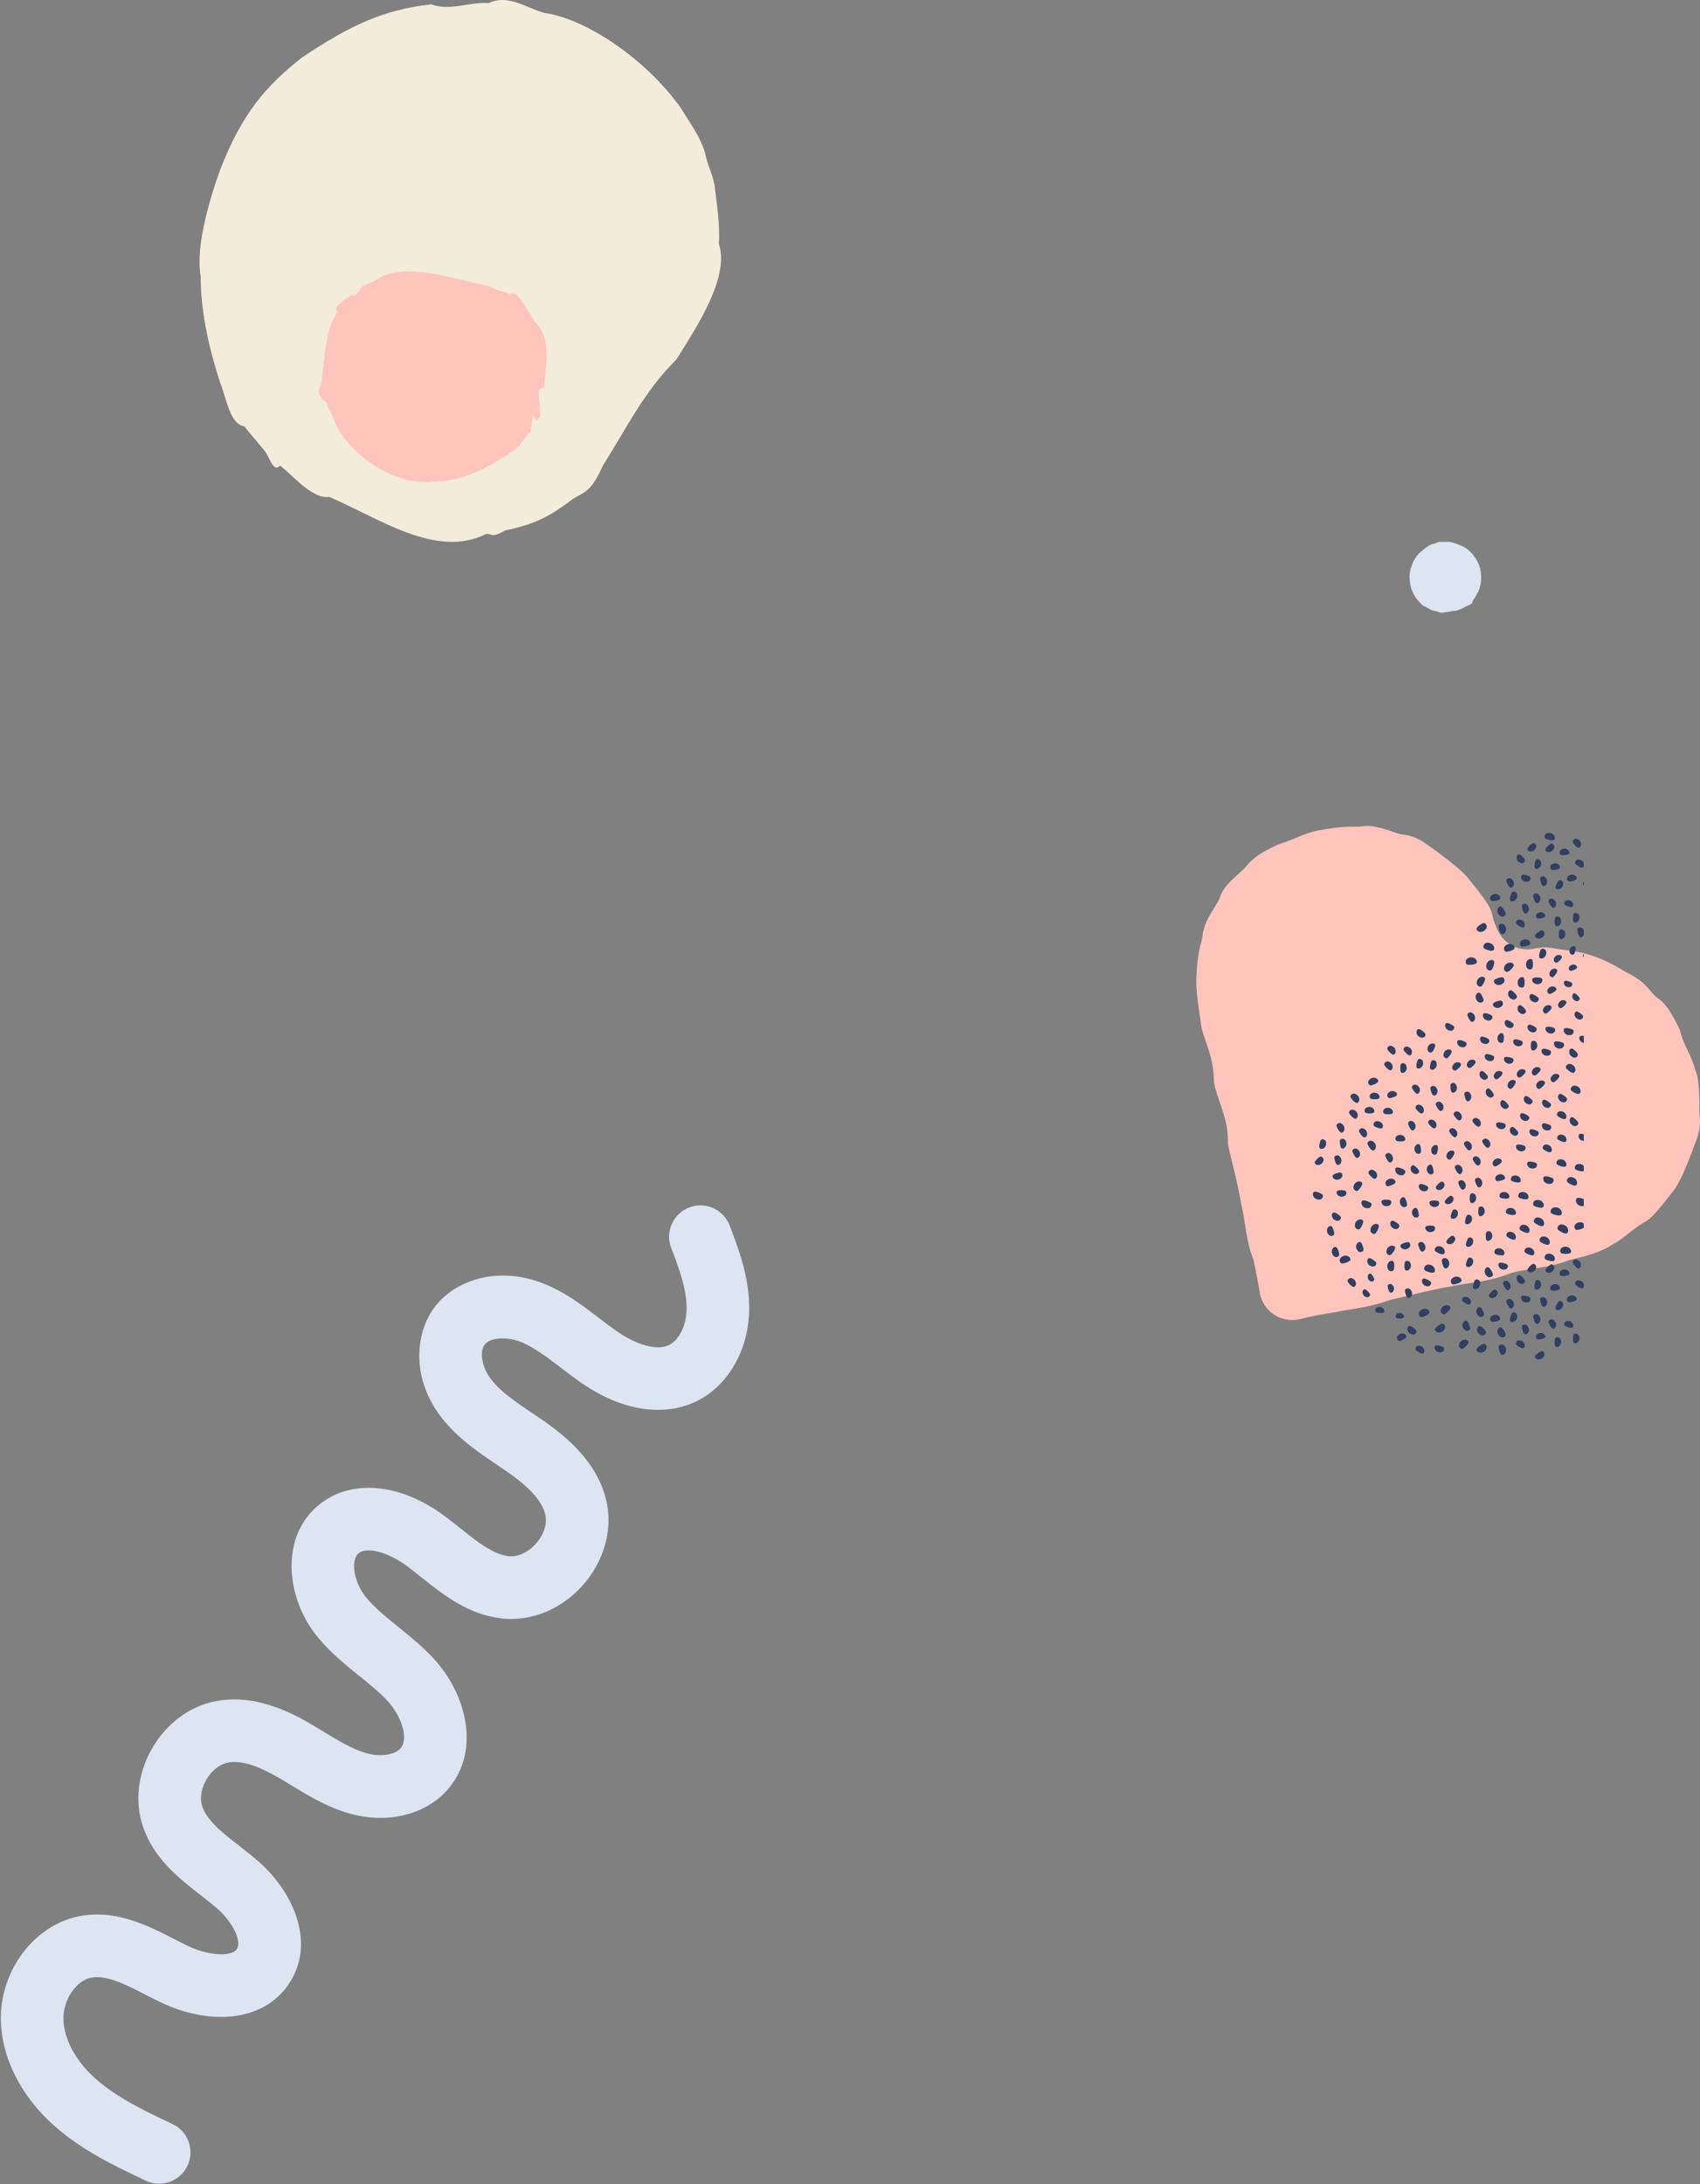 <svg width="1610" height="2068" xmlns="http://www.w3.org/2000/svg" xmlns:xlink="http://www.w3.org/1999/xlink"><rect width="100%" height="100%" fill="#808080" stroke="none"/><g fill="none" fill-rule="evenodd"><path d="M1248.258 786.325c15.043-2.625 24.698-3.88 36.165-3.579 1.92.051 3.853-.019 5.742-.36 9.669-1.754 22.013 2.838 32.73 6.486 2.064.703 4.2 1.151 6.364 1.43 14.627 1.885 21.215 8.982 30.729 15.351.639.427 1.277.88 1.884 1.351 12.486 9.714 19.196 14.41 27.255 22.947.675.715 1.3 1.467 1.9 2.244 5.9 7.646 12.94 15.816 18.506 24.805 1.89 3.053 3.129 6.451 3.883 9.961 1.118 5.208 3.087 9.785 5.199 14.221 5.998 12.601 19.69 19.71 33.422 17.222 3.36-.609 6.7-1.14 10.039-1.332 2.4-.139 4.805.071 7.173.492 12.116 2.158 23.819 2.624 35.147 6.23 10.53 2.943 22.87 8.945 33.36 15.41a33.07 33.07 0 0 0 2.605 1.447c14.537 7.26 18.475 12.642 24.646 19.73 1.684 1.935 3.544 3.731 5.647 5.2 8.146 5.691 13.41 16.081 18.48 25.817 1.167 2.241 2.133 4.591 2.744 7.043 2.614 10.506 9.958 21.363 13.167 33.002.265.96.595 1.897.978 2.817 2.915 7.003 3.723 24.074 3.329 36.37-.051 1.577.01 3.16.202 4.726 1.909 15.604-3.208 23.616-6.927 34.773a31.668 31.668 0 0 1-.757 2.051c-4.886 11.866-8.608 22.282-14.912 32.345a29.556 29.556 0 0 1-1.935 2.705c-8.733 10.974-13.631 17.866-21.14 25.181-1.894 1.845-4.038 3.414-6.337 4.72-12.301 6.988-18.636 14.846-29.396 20.68a38.55 38.55 0 0 0-2.291 1.344c-10.11 6.392-23.897 10.283-37.513 13.393-1.401.32-2.767.766-4.107 1.283-14.756 5.694-32.036 6.88-49.337 10.531a30.532 30.532 0 0 0-4.552 1.34c-23.487 8.934-37.077 8.085-56.151 12.345-18.38 2.945-38.026 8.32-56.074 12.434a31.65 31.65 0 0 0-3.133.891c-20.931 7.1-34.142 7.638-48.95 10.834-.684.148-1.381.275-2.073.374-12.03 1.726-23.308 4.091-33.025 6.413-17.415 4.161-34.731-7.207-37.82-24.844-1.522-8.692-3.262-18.568-5.51-29.05-.347-1.626-.8-3.233-1.405-4.78-5.777-14.784-6.627-32.08-10.58-49.763-4.562-25.164-8.001-36.305-11.983-53.53-.55-2.378-.793-4.818-.78-7.257.112-19.23-7.898-34.23-12.263-50.647-.61-2.287-.925-4.649-.994-7.015-.638-21.862-7.76-33.68-11.532-48.449-.335-1.313-.544-2.652-.696-3.998-1.466-12.89-4.652-28.124-4.434-41.56.714-18.018 1.994-26.4 5.075-37.58.5-1.816.808-3.674 1.014-5.546 1.117-10.137 7.657-20.303 13.445-29.56a31.296 31.296 0 0 0 3.09-6.543c3.282-9.66 13.094-17.622 21.384-25.142 1.077-.978 2.103-2.01 3.027-3.133 9.085-11.049 18.255-14.886 28.642-20.099 1.349-.677 2.758-1.223 4.193-1.69 12.63-4.114 22.714-9.833 35.44-12.482" fill="#FFC4BC"/><path d="M1355.1 1012.628c.825.291 1.699.34 2.524 0 1.263-.63 2.185-1.457 2.72-2.865.533-1.407.437-3.447-.34-4.612-.777-1.166-3.351-2.185-4.476-.336-.174.267-.79 1.93-1.109 3.67-.319 1.741-.339 3.56.681 4.143M1471.5 977.888c1.175-.784 2.204-3.38.338-4.517-.27-.174-1.947-.797-3.704-1.119-1.757-.32-3.593-.342-4.18.687-.295.833-.344 1.715 0 2.548.636 1.274 1.47 2.205 2.89 2.744 1.421.54 3.48.441 4.655-.343M1342.663 1003.645c-.173.268-.79 1.93-1.108 3.67-.319 1.742-.34 3.56.68 4.144.825.29 1.7.34 2.525 0 1.262-.631 2.185-1.457 2.718-2.865.535-1.408.438-3.447-.339-4.612-.777-1.166-3.35-2.185-4.476-.337M1460.09 996.307c.572 1.291 1.352 2.252 2.733 2.852 1.38.601 3.423.601 4.624-.12 1.2-.72 2.34-3.243.549-4.455-.26-.185-1.89-.881-3.614-1.282s-3.541-.508-4.171.483c-.33.811-.42 1.681-.12 2.522M1451.264 994.603c.866.124 1.733 0 2.476-.495 1.114-.867 1.856-1.857 2.104-3.342.248-1.486-.248-3.467-1.238-4.457-.99-.99-3.714-1.485-4.455.548-.117.296-.396 2.047-.367 3.817.03 1.769.366 3.557 1.48 3.929M1418.217 982.14c-.248 1.484.248 3.465 1.238 4.455.99.99 3.714 1.485 4.455-.548.117-.296.396-2.047.367-3.816-.03-1.77-.366-3.558-1.48-3.93-.867-.123-1.733 0-2.476.496-1.114.866-1.856 1.857-2.104 3.342M1401.724 984.525c.391 1.356 1.034 2.413 2.321 3.195 1.288.782 3.31 1.057 4.598.506 1.287-.552 2.758-2.897 1.146-4.34-.232-.22-1.754-1.13-3.408-1.758-1.654-.631-3.439-.982-4.198-.085-.436.758-.643 1.608-.459 2.482M1435.984 990.223c1.381.601 3.422.601 4.624-.12 1.2-.721 2.341-3.242.548-4.455-.259-.186-1.89-.881-3.613-1.281-1.724-.402-3.54-.509-4.17.482-.33.811-.422 1.681-.12 2.522.57 1.291 1.35 2.251 2.731 2.852M1406.424 998.75c-.347.803-.456 1.672-.173 2.52.542 1.301 1.302 2.278 2.67 2.908 1.368.63 3.41.674 4.625-.022 1.216-.695 2.41-3.192.644-4.442-.255-.19-1.87-.92-3.586-1.358-1.715-.438-3.529-.584-4.18.394M1378.835 1013.506c.292-.127 1.728-1.168 2.958-2.439 1.23-1.272 2.257-2.775 1.732-3.825-.525-.7-1.225-1.226-2.101-1.4-1.4-.176-2.626 0-3.851.874-1.225.876-2.276 2.626-2.276 4.027 0 1.401 1.576 3.676 3.538 2.763M1390.094 1042.776c.865-.134 1.658-.505 2.225-1.195.813-1.153 1.235-2.317 1.04-3.81-.196-1.493-1.246-3.244-2.482-3.903-1.236-.66-3.986-.34-4.103 1.822-.026.317.217 2.073.76 3.758.543 1.684 1.386 3.297 2.56 3.328M1400.354 1143.759c-.117.296-.396 2.047-.367 3.817.03 1.769.366 3.558 1.48 3.929.866.124 1.733 0 2.475-.496 1.115-.866 1.857-1.856 2.105-3.341.247-1.486-.248-3.467-1.238-4.457-.99-.99-3.713-1.485-4.455.548M1421.86 1047.721c.874 1.226 2.624 2.276 4.025 2.276 1.401 0 3.677-1.576 2.763-3.538-.127-.292-1.167-1.727-2.439-2.958-1.272-1.23-2.775-2.257-3.825-1.732-.7.525-1.226 1.225-1.4 2.1-.175 1.401 0 2.626.875 3.852M1373.72 1027.042c-.084.307-.168 2.079.056 3.833.224 1.756.756 3.497 1.904 3.743.875.027 1.723-.192 2.407-.766 1.011-.984 1.64-2.051 1.722-3.554.082-1.504-.629-3.418-1.722-4.293-1.094-.875-3.855-1.066-4.368 1.037M1427.79 1028.511c.274 1.374 2.266 3.296 4.011 2.016.261-.182 1.465-1.484 2.422-2.973.958-1.488 1.67-3.163.948-4.09-.652-.583-1.442-.96-2.334-.96-1.408.102-2.575.514-3.605 1.612-1.03 1.1-1.717 3.022-1.442 4.395M1414.608 1018.957c0 1.4 1.576 3.676 3.538 2.763.292-.127 1.728-1.168 2.958-2.44 1.23-1.27 2.257-2.774 1.732-3.824-.525-.7-1.226-1.226-2.101-1.4-1.4-.176-2.626 0-3.851.875s-2.276 2.625-2.276 4.026M1439.98 1020.063c.292-.126 1.728-1.167 2.958-2.439 1.23-1.272 2.257-2.775 1.732-3.825-.525-.7-1.225-1.226-2.101-1.4-1.4-.175-2.626 0-3.851.874-1.225.876-2.276 2.626-2.276 4.027 0 1.401 1.576 3.677 3.538 2.763M1472.015 1024.477c.292-.126 1.728-1.167 2.958-2.44 1.231-1.271 2.257-2.773 1.732-3.824-.525-.7-1.225-1.225-2.1-1.4-1.4-.175-2.627 0-3.852.875s-2.276 2.626-2.276 4.026 1.576 3.677 3.538 2.763M1359.766 1045.992c.063.312.78 1.934 1.766 3.404.985 1.47 2.239 2.788 3.377 2.494.794-.366 1.455-.941 1.809-1.76.465-1.332.55-2.568-.049-3.95-.599-1.381-2.091-2.775-3.46-3.068-1.37-.294-3.925.77-3.443 2.88M1467.417 922.925c.264 1.321 2.18 3.172 3.86 1.94.252-.175 1.41-1.428 2.33-2.86.923-1.434 1.608-3.045.914-3.937-.628-.562-1.388-.926-2.247-.926-1.355.1-2.478.496-3.47 1.554-.991 1.057-1.651 2.907-1.387 4.23M1479.101 905.561c-.488-.65-1.139-1.14-1.953-1.302-1.302-.163-2.442 0-3.582.814-1.139.814-2.116 2.442-2.116 3.743 0 1.303 1.465 3.42 3.29 2.57.272-.118 1.606-1.086 2.751-2.268 1.144-1.183 2.1-2.58 1.61-3.557M1493.619 915.73c-.196-.73-.59-1.375-1.234-1.796-1.067-.59-2.105-.842-3.368-.533-1.262.308-2.665 1.375-3.114 2.497-.45 1.123.084 3.45 1.949 3.348.275-.008 1.759-.382 3.153-1.006 1.394-.625 2.698-1.5 2.614-2.51M1424.325 916.945c0 1.557 1.751 4.087 3.933 3.07.325-.14 1.92-1.297 3.288-2.711 1.368-1.413 2.51-3.084 1.925-4.252-.583-.778-1.362-1.362-2.335-1.556-1.557-.195-2.919 0-4.28.973-1.364.973-2.53 2.919-2.53 4.476M1445.259 912.18c-.267 1.599.266 3.73 1.332 4.795 1.065 1.066 3.995 1.599 4.793-.59.126-.318.426-2.202.395-4.105-.031-1.904-.394-3.828-1.592-4.227-.932-.134-1.865 0-2.664.532-1.2.932-1.998 1.998-2.264 3.596M1495.106 1076.796c.55 1.32 1.319 2.308 2.704 2.946.618.284 1.372.443 2.126.477v-6.255c-.14-.04-.28-.08-.422-.117-1.736-.443-3.573-.59-4.232.4-.352.812-.462 1.692-.176 2.55M1455.629 1075.617c1.253-.626 2.583-3.053.889-4.4-.244-.205-1.817-1.023-3.505-1.555-1.687-.532-3.49-.778-4.195.162-.392.783-.548 1.644-.313 2.505.47 1.33 1.174 2.35 2.505 3.053 1.33.705 3.367.861 4.619.235M1483.45 934.153c1.187.628 3 .768 4.117.209 1.116-.558 2.303-2.721.793-3.921-.218-.183-1.62-.912-3.124-1.387-1.505-.474-3.112-.693-3.74.144-.349.698-.488 1.466-.279 2.233.42 1.187 1.047 2.094 2.233 2.722M1459.213 925.842c-.31-.123-2.146-.416-4.002-.385-1.856.031-3.73.384-4.12 1.552-.13.91 0 1.817.518 2.596.91 1.17 1.948 1.947 3.505 2.207 1.558.26 3.635-.26 4.674-1.298 1.038-1.039 1.558-3.895-.575-4.672M1489.308 974.76c-.28-.182-2.019-.827-3.84-1.16-1.822-.334-3.726-.356-4.335.712-.305.863-.356 1.778 0 2.641.66 1.321 1.524 2.286 2.997 2.845 1.473.56 3.607.457 4.826-.355 1.22-.813 2.286-3.506.352-4.684M1495.968 981.624c-.321.91-.375 1.872 0 2.781.695 1.391 1.604 2.407 3.156 2.996.253.096.529.166.812.225v-6.847c-1.721-.246-3.393-.162-3.968.845M1461.198 956.663c0 1.4 1.576 3.676 3.538 2.763.292-.127 1.727-1.168 2.958-2.44 1.23-1.27 2.257-2.773 1.732-3.823-.525-.701-1.226-1.226-2.101-1.401-1.4-.175-2.626 0-3.851.876-1.226.875-2.276 2.626-2.276 4.026" fill="#303F62"/><g transform="rotate(90 285.696 1214.696)"><mask id="a" fill="#fff"><use xlink:href="#path-1"/></mask><path d="M.515 2.599c.568.43 1.234.686 1.96.627 1.136-.176 2.057-.588 2.823-1.548.271-.343.498-.768.667-1.223H.462C.156 1.318.077 2.12.515 2.599" fill="#303F62" mask="url(#a)"/></g><path d="M1446.641 973.075c.277 1.384.831 2.49 2.048 3.377 1.218.886 3.211 1.329 4.54.886 1.33-.443 2.99-2.658 1.502-4.23-.213-.237-1.653-1.27-3.249-2.035-1.596-.766-3.346-1.264-4.176-.434-.498.72-.775 1.55-.665 2.436M1430.93 1073.08c.876 1.227 2.626 2.277 4.027 2.277 1.4 0 3.677-1.575 2.763-3.538-.127-.292-1.167-1.727-2.44-2.958-1.271-1.232-2.774-2.258-3.824-1.733-.7.526-1.226 1.226-1.4 2.102-.175 1.4 0 2.625.875 3.85M1465.434 937.596c-.329 1.317.617 3.828 2.677 3.43.305-.05 1.899-.692 3.356-1.598 1.456-.907 2.775-2.079 2.528-3.19-.33-.782-.865-1.44-1.646-1.81-1.276-.495-2.47-.618-3.828-.083-1.358.535-2.758 1.934-3.087 3.251M1478.934 954.352c.277-.12 1.64-1.108 2.807-2.314 1.168-1.207 2.141-2.633 1.643-3.629-.498-.665-1.163-1.163-1.993-1.329-1.329-.166-2.492 0-3.654.83-1.163.831-2.159 2.492-2.159 3.82 0 1.33 1.494 3.49 3.356 2.622M1448.544 944.002c.174 1.437.653 2.614 1.83 3.616 1.176 1.002 3.18 1.61 4.574 1.263 1.393-.35 3.267-2.483 1.869-4.21-.2-.258-1.592-1.428-3.164-2.336-1.572-.91-3.323-1.557-4.238-.772-.566.696-.914 1.524-.871 2.439M1489.9 945.92c.775 1.086 2.327 2.018 3.57 2.018 1.241 0 3.26-1.397 2.45-3.137-.114-.259-1.037-1.53-2.164-2.623-1.128-1.09-2.46-2-3.39-1.535-.622.465-1.088 1.087-1.243 1.862-.155 1.242 0 2.33.776 3.415M1453.253 1157.72c.239.266 1.86 1.428 3.656 2.29 1.796.86 3.764 1.421 4.698.486.56-.809.873-1.743.748-2.74-.311-1.557-.934-2.803-2.305-3.799-1.37-.997-3.612-1.495-5.107-.997-1.494.498-3.363 2.99-1.69 4.76M1461.725 1142.598c.353-.913.436-1.888.083-2.82-.664-1.433-1.556-2.49-3.112-3.134-1.556-.644-3.838-.602-5.166.228-1.328.83-2.552 3.672-.523 4.991.293.202 2.13.946 4.065 1.36 1.935.413 3.968.495 4.653-.625M1427.186 1170.82c.221.247 1.717 1.318 3.374 2.113 1.656.794 3.473 1.312 4.335.45.517-.748.804-1.61.689-2.53-.287-1.435-.862-2.585-2.126-3.504-1.264-.92-3.333-1.38-4.712-.92-1.379.46-3.103 2.759-1.56 4.39M1475.69 1164.527c.248.277 1.933 1.484 3.798 2.379 1.865.894 3.91 1.477 4.88.506.583-.841.906-1.811.777-2.846-.324-1.618-.971-2.912-2.394-3.947-1.423-1.035-3.752-1.553-5.306-1.035-1.552.517-3.493 3.105-1.755 4.943M1435.414 1146.773c-.703-1.301-1.599-2.238-3.09-2.75-1.493-.512-3.625-.341-4.819.512-1.193.852-2.174 3.58-.2 4.697.286.172 2.047.762 3.88 1.037 1.833.275 3.74.234 4.314-.853.278-.874.3-1.79-.085-2.643M1478.792 1149.856c.37-.958.457-1.981.087-2.961-.697-1.503-1.633-2.613-3.266-3.288-1.633-.675-4.029-.631-5.422.239-1.394.87-2.678 3.855-.549 5.239.308.212 2.236.993 4.267 1.426 2.031.434 4.164.52 4.883-.655M1487.81 1185.575c.136-.963 0-1.925-.55-2.75-.964-1.238-2.064-2.062-3.714-2.338-1.65-.275-3.85.276-4.95 1.375-1.1 1.1-1.65 4.125.61 4.949.328.13 2.273.44 4.238.408 1.966-.033 3.952-.407 4.365-1.644M1447.966 1166.797c.491-.808.737-1.72.562-2.668-.386-1.474-1.053-2.633-2.422-3.51-1.369-.878-3.546-1.229-4.95-.667-1.404.562-3.053 3.054-1.35 4.655.243.242 1.863 1.263 3.631 1.987 1.77.724 3.687 1.15 4.53.203M1357.686 1160.832c-.296-.117-2.047-.396-3.817-.367-1.769.03-3.558.366-3.929 1.48-.124.866 0 1.733.495 2.476.867 1.114 1.857 1.856 3.342 2.104 1.486.247 3.467-.248 4.457-1.238.99-.99 1.485-3.714-.548-4.455M1492.908 1134.903c-.443.914-.613 1.915-.329 2.91.564 1.539 1.396 2.71 2.951 3.509 1.247.642 3.01.857 4.406.536v-6.412a21.69 21.69 0 0 0-2.162-.79c-1.966-.593-4.06-.853-4.866.247M1370.135 1134.877c-1.23 1.27-2.257 2.774-1.732 3.825.525.7 1.226 1.225 2.101 1.4 1.401.175 2.626 0 3.851-.875 1.226-.875 2.276-2.626 2.276-4.026 0-1.401-1.576-3.677-3.538-2.763-.292.126-1.727 1.167-2.958 2.439M1392.28 1131.282c-.118.296-.397 2.047-.368 3.817.03 1.77.366 3.558 1.48 3.93.866.123 1.733 0 2.475-.497 1.115-.866 1.857-1.856 2.105-3.34.247-1.487-.248-3.468-1.238-4.458-.99-.99-3.714-1.486-4.455.548M1421.399 1134.263c.292.143 2.053.563 3.856.672 1.804.11 3.65-.093 4.115-1.198.194-.872.136-1.764-.31-2.559-.795-1.202-1.744-2.035-3.237-2.404-1.493-.368-3.548-.019-4.633.911-1.085.931-1.803 3.664.209 4.578M1353.839 1138.166c-.124.867 0 1.733.495 2.476.867 1.114 1.857 1.857 3.342 2.104 1.486.248 3.466-.247 4.456-1.238.99-.99 1.486-3.714-.547-4.455-.297-.117-2.047-.396-3.817-.367-1.77.029-3.557.366-3.93 1.48M1458.76 1175.793c.25.25 1.914 1.298 3.73 2.042 1.816.743 3.786 1.181 4.65.208.505-.83.758-1.767.578-2.74-.397-1.514-1.082-2.703-2.488-3.605-1.406-.9-3.64-1.26-5.082-.684-1.442.576-3.137 3.135-1.388 4.78M1447.327 1131.942c-.676-1.352-1.56-2.34-3.067-2.911-1.508-.571-3.691-.468-4.938.364-1.248.832-2.34 3.587-.361 4.792.287.186 2.066.846 3.93 1.187 1.864.34 3.812.363 4.436-.73.312-.883.364-1.818 0-2.702M1499.716 1158.33c-1.277-.851-2.554-1.276-4.17-1.021-1.619.255-3.492 1.447-4.173 2.809-.68 1.362-.255 4.34 2.097 4.407.347.018 2.248-.297 4.064-.935.886-.31 1.748-.7 2.402-1.165v-3.883c-.075-.07-.138-.148-.22-.212M1360.852 1180.223c-1.404.562-3.054 3.054-1.351 4.655.245.242 1.863 1.264 3.632 1.988 1.768.723 3.686 1.15 4.529.202.491-.807.737-1.72.562-2.668-.387-1.474-1.054-2.632-2.423-3.51-1.368-.877-3.545-1.229-4.949-.667M1444.519 1186.087c.245.231 1.854 1.192 3.602 1.858 1.747.666 3.634 1.038 4.436.09.462-.802.68-1.7.485-2.624-.412-1.433-1.092-2.55-2.453-3.377-1.361-.825-3.498-1.117-4.859-.534-1.36.583-2.915 3.061-1.211 4.587M1403.956 1081.264c.087.307.929 1.867 2.027 3.255s2.452 2.604 3.562 2.222c.764-.428 1.377-1.053 1.666-1.897.359-1.365.347-2.603-.359-3.934-.705-1.33-2.302-2.602-3.69-2.788-1.388-.184-3.852 1.077-3.206 3.142M1372.564 1071.539c.104.3 1.032 1.812 2.205 3.136 1.174 1.325 2.593 2.464 3.68 2.02.74-.47 1.317-1.127 1.558-1.987.282-1.384.202-2.619-.577-3.908-.78-1.288-2.444-2.47-3.84-2.576-1.396-.108-3.786 1.288-3.026 3.315M1475.446 1078.922c.232.219 1.754 1.128 3.408 1.758 1.653.63 3.44.982 4.197.085.437-.758.644-1.61.46-2.482-.39-1.357-1.034-2.414-2.322-3.195-1.287-.782-3.31-1.058-4.597-.506-1.287.55-2.758 2.896-1.146 4.34M1386.56 1083.52c.077.309.868 1.896 1.92 3.319s2.366 2.682 3.488 2.337c.777-.403 1.41-1.007 1.727-1.842.403-1.353.431-2.59-.231-3.943-.661-1.352-2.216-2.676-3.597-2.906-1.382-.231-3.885.949-3.307 3.035M1379.012 1058.737c1.173 1.324 2.593 2.463 3.68 2.02.739-.47 1.317-1.128 1.558-1.987.282-1.383.2-2.618-.577-3.908-.78-1.288-2.444-2.47-3.84-2.577-1.397-.108-3.786 1.289-3.026 3.315.104.3 1.032 1.812 2.205 3.137M1311.389 1054.67c.296.116 2.047.395 3.817.366 1.769-.029 3.558-.366 3.929-1.48.124-.866 0-1.733-.496-2.476-.866-1.114-1.856-1.856-3.341-2.104-1.486-.247-3.467.248-4.457 1.238-.99.99-1.485 3.714.548 4.455M1295.123 1083.3c.082.328.923 2.016 2.042 3.53 1.12 1.514 2.517 2.854 3.711 2.486.827-.429 1.5-1.072 1.837-1.959.429-1.439.459-2.756-.245-4.195-.704-1.439-2.358-2.847-3.827-3.092-1.47-.245-4.134 1.01-3.518 3.23M1352.724 1063.575c.126.293 1.167 1.728 2.439 2.958 1.272 1.23 2.774 2.258 3.825 1.732.7-.525 1.225-1.225 1.4-2.1.175-1.401 0-2.626-.875-3.852-.875-1.225-2.626-2.275-4.026-2.275-1.401 0-3.677 1.575-2.763 3.537M1468.707 1217.73c-.84 1.12-.945 3.886 1.172 4.333.31.074 2.083.102 3.83-.177 1.748-.28 3.471-.865 3.681-2.02 0-.876-.245-1.716-.84-2.381-1.016-.981-2.1-1.576-3.607-1.611-1.505-.035-3.396.735-4.236 1.856M1454.23 1213.122c-.158.277-.682 1.971-.903 3.727-.222 1.755-.141 3.574.909 4.1.84.244 1.716.244 2.52-.14 1.226-.702 2.102-1.577 2.557-3.012.455-1.436.245-3.467-.595-4.587-.841-1.12-3.467-1.996-4.488-.088M1340.764 1049.45c.126.293 1.167 1.729 2.44 2.959 1.271 1.23 2.773 2.257 3.824 1.732.7-.525 1.225-1.226 1.401-2.101.174-1.401 0-2.626-.876-3.851-.875-1.225-2.626-2.276-4.026-2.276s-3.677 1.576-2.763 3.538M1497.847 1102.475c-1.5-.598-3.687-.53-4.95.282-1.263.812-2.402 3.551-.44 4.791.284.191 2.054.881 3.914 1.254 1.31.262 2.654.357 3.565.019v-4.857a5.127 5.127 0 0 0-2.089-1.489M1497.108 1198.957c.257-1.388.154-2.622-.648-3.896-.802-1.275-2.487-2.426-3.886-2.51-1.398-.081-3.762 1.359-2.966 3.37.11.3 1.065 1.794 2.262 3.097 1.197 1.304 2.637 2.416 3.717 1.954.73-.483 1.295-1.152 1.521-2.015M1377.854 1105.66c.052.314.714 1.959 1.649 3.46.935 1.504 2.144 2.864 3.29 2.609.807-.34 1.487-.891 1.869-1.698.509-1.316.636-2.548.085-3.95-.552-1.4-1.996-2.843-3.354-3.183-1.36-.34-3.95.637-3.54 2.762M1312.021 1094.509c.045.315.672 1.974 1.575 3.496.903 1.522 2.083 2.907 3.235 2.677.813-.322 1.504-.86 1.903-1.658.537-1.306.691-2.534.17-3.946-.523-1.413-1.935-2.887-3.287-3.255-1.35-.37-3.96.553-3.596 2.686M1400.251 1103.54c.777-.403 1.41-1.008 1.727-1.842.402-1.353.431-2.59-.23-3.943-.663-1.353-2.217-2.676-3.598-2.906-1.38-.23-3.885.95-3.307 3.035.077.31.867 1.896 1.92 3.32 1.052 1.422 2.365 2.681 3.488 2.336M1341.38 1091.892c1.11.854 3.875.993 4.347-1.12.078-.307.128-2.08-.13-3.831s-.823-3.48-1.975-3.704c-.876-.011-1.72.224-2.391.81-.993 1.004-1.601 2.082-1.655 3.587-.053 1.506.694 3.405 1.804 4.259M1354.603 1030.489c-.007.319.336 2.058.975 3.708.639 1.65 1.573 3.212 2.747 3.176.856-.184 1.627-.6 2.152-1.321.746-1.198 1.101-2.384.819-3.863-.281-1.48-1.43-3.167-2.702-3.754-1.271-.587-3.998-.11-3.991 2.054M1422.143 1266.196c1.458.365 4.236-.683 3.796-2.963-.056-.337-.766-2.102-1.769-3.714-1.004-1.612-2.3-3.072-3.53-2.798-.866.364-1.595.957-2.005 1.822-.546 1.412-.683 2.734-.09 4.236.591 1.504 2.14 3.053 3.598 3.417M1477.194 1267.047c-.99-.99-3.713-1.486-4.455.548-.117.296-.396 2.047-.367 3.816.029 1.77.366 3.558 1.48 3.93.866.123 1.733 0 2.476-.496 1.114-.866 1.856-1.857 2.104-3.342.247-1.485-.248-3.466-1.238-4.456M1455.163 1264.123c-.732 1.1-.687 3.708 1.33 4.017.296.053 1.966-.012 3.596-.367 1.631-.353 3.221-.995 3.36-2.094-.047-.824-.32-1.602-.916-2.197-1.008-.87-2.06-1.373-3.479-1.328-1.419.046-3.159.87-3.89 1.97M1407.155 1260.646c-.135-.313-1.248-1.847-2.607-3.163-1.36-1.315-2.966-2.413-4.09-1.85-.748.56-1.31 1.31-1.496 2.245-.187 1.497 0 2.807.935 4.117.936 1.31 2.807 2.433 4.304 2.433 1.498 0 3.93-1.685 2.954-3.782M1473.71 823.47c1.748-.28 3.47-.866 3.68-2.022 0-.875-.244-1.715-.84-2.38-1.015-.98-2.101-1.576-3.606-1.61-1.505-.036-3.396.735-4.236 1.855-.841 1.12-.946 3.886 1.172 4.333.31.074 2.082.102 3.83-.177M1495.778 1268.034c.248-1.485-.248-3.466-1.238-4.456-.991-.99-3.714-1.485-4.455.548-.117.296-.396 2.047-.367 3.816.029 1.77.366 3.558 1.48 3.93.866.123 1.733 0 2.476-.495 1.114-.867 1.856-1.858 2.104-3.343M1447.92 1258.286c-.235-1.487-1.33-3.209-2.583-3.836-1.253-.626-3.993-.235-4.054 1.93-.017.317.272 2.066.86 3.736.586 1.67 1.471 3.26 2.646 3.26.861-.156 1.644-.548 2.192-1.253.783-1.174 1.174-2.348.94-3.836M1469.984 1249.296c-1.35-.312-3.896.701-3.45 2.796.056.31.74 1.926 1.693 3.396.952 1.47 2.173 2.793 3.302 2.521.792-.35 1.455-.909 1.818-1.714.481-1.312.585-2.532.013-3.909-.57-1.376-2.025-2.778-3.376-3.09M1482.217 1255.4c.237.189 1.75.927 3.368 1.39 1.616.464 3.335.652 3.98-.258.353-.753.48-1.575.235-2.387-.48-1.253-1.174-2.202-2.456-2.838-1.281-.635-3.22-.734-4.393-.107-1.174.626-2.377 2.964-.734 4.2M1330.476 1195.236c-.117.296-.396 2.047-.367 3.817.029 1.77.366 3.558 1.48 3.93.866.123 1.733 0 2.476-.497 1.114-.866 1.856-1.856 2.104-3.34.247-1.487-.248-3.468-1.238-4.458-.99-.99-3.713-1.486-4.455.548M1394.554 1197.026c.705-1.33.861-3.367.235-4.619-.627-1.253-3.053-2.584-4.4-.889-.205.244-1.023 1.817-1.555 3.505s-.778 3.49.161 4.195c.783.391 1.644.548 2.506.313 1.33-.469 2.348-1.174 3.053-2.505M1369.009 1201.06c.924-.139 1.773-.532 2.38-1.267.875-1.228 1.33-2.47 1.129-4.066-.203-1.596-1.318-3.471-2.635-4.18-1.317-.71-4.256-.38-4.391 1.928-.03.339.224 2.217.796 4.019.573 1.801 1.467 3.528 2.72 3.566M1484.583 1119.399c.236.265 1.841 1.414 3.617 2.266 1.776.85 3.724 1.406 4.648.482.555-.801.863-1.726.74-2.711-.309-1.541-.925-2.773-2.28-3.76-1.356-.985-3.574-1.478-5.053-.985s-3.327 2.958-1.672 4.708M1400.827 1237.516c-.86.287-1.606.804-2.065 1.606-.631 1.32-.861 2.582-.402 4.074.459 1.492 1.836 3.098 3.213 3.557 1.377.459 4.13-.344 3.876-2.572-.03-.33-.582-2.082-1.43-3.708-.846-1.627-1.987-3.129-3.192-2.957M1479.388 1238.426c.886-1.218 1.329-3.211.886-4.54-.443-1.328-2.657-2.99-4.23-1.502-.237.213-1.27 1.654-2.035 3.25-.766 1.595-1.264 3.345-.433 4.176.719.498 1.549.775 2.435.664 1.384-.277 2.49-.83 3.377-2.048M1431.857 1243.463c-.202.258-.985 1.904-1.469 3.658-.485 1.754-.672 3.616.32 4.306.818.373 1.71.503 2.585.23 1.351-.532 2.371-1.294 3.046-2.687.675-1.394.761-3.49.072-4.755-.69-1.264-3.233-2.543-4.554-.752M1455.955 1244.485c-1.297-.577-4.053-.054-4.015 2.139-.003.323.371 2.08 1.042 3.743.671 1.663 1.64 3.232 2.83 3.179.864-.2 1.638-.631 2.161-1.37.738-1.225 1.08-2.431.774-3.926-.306-1.495-1.495-3.19-2.792-3.765M1461.904 1114.584c-.369.88-.477 1.828-.159 2.748.608 1.414 1.448 2.47 2.947 3.14 1.5.67 3.724.693 5.042-.079 1.317-.773 2.588-3.509.648-4.85-.28-.207-2.05-.982-3.926-1.438-1.874-.457-3.854-.594-4.552.48M1253.511 1098.058c0-1.4-1.576-3.676-3.538-2.763-.292.127-1.727 1.168-2.958 2.439-1.23 1.272-2.257 2.775-1.732 3.825.525.7 1.226 1.226 2.101 1.4 1.4.176 2.626 0 3.851-.875 1.226-.875 2.276-2.626 2.276-4.026M1462.737 1282.74c.205-1.436-1.076-3.997-3.219-3.349-.318.088-1.94.944-3.387 2.066-1.447 1.122-2.718 2.511-2.334 3.664.436.794 1.076 1.435 1.947 1.742 1.41.384 2.69.384 4.073-.333 1.383-.717 2.715-2.356 2.92-3.79M1454.23 814.706c-.158.277-.682 1.97-.903 3.727-.222 1.755-.141 3.573.909 4.099.84.245 1.716.245 2.52-.14 1.226-.701 2.102-1.576 2.557-3.012.455-1.435.245-3.466-.595-4.586-.841-1.121-3.467-1.996-4.488-.088M1426.313 1277.59c-.203-1.595-1.317-3.47-2.635-4.18-1.317-.71-4.256-.38-4.39 1.93-.029.338.223 2.216.796 4.018.573 1.802 1.466 3.528 2.72 3.566.925-.14 1.774-.532 2.382-1.267.874-1.23 1.33-2.47 1.127-4.066" fill="#303F62"/><g transform="rotate(90 50.696 1331.696)"><mask id="b" fill="#fff"><use xlink:href="#path-3"/></mask><path d="M2.42 1.1c-.762.57-1.333 1.333-1.523 2.284-.19 1.523 0 2.855.951 4.188.952 1.332 2.855 2.474 4.378 2.474.916 0 2.17-.622 2.813-1.58.116-.607.23-1.228.341-1.856a2.518 2.518 0 0 0-.15-.41c-.138-.318-1.269-1.88-2.652-3.217C5.195 1.645 3.561.529 2.42 1.1" fill="#303F62" mask="url(#b)"/></g><path d="M1269.393 1101.867c.783-1.174 1.175-2.35.939-3.836-.234-1.487-1.33-3.21-2.583-3.836-1.252-.627-3.993-.235-4.053 1.928-.017.319.272 2.068.859 3.737.587 1.67 1.472 3.26 2.646 3.26.861-.157 1.644-.548 2.192-1.253M1469.737 805.766c1.226-.875 2.276-2.626 2.276-4.026s-1.576-3.677-3.538-2.764c-.292.127-1.727 1.168-2.958 2.44s-2.257 2.774-1.732 3.825c.525.7 1.225 1.225 2.1 1.4 1.4.175 2.626 0 3.852-.875M1454.934 801.242c0-1.4-1.575-3.676-3.538-2.763-.292.127-1.727 1.168-2.958 2.44-1.231 1.271-2.257 2.774-1.732 3.824.525.701 1.226 1.226 2.101 1.401 1.4.175 2.626 0 3.851-.876 1.226-.875 2.276-2.626 2.276-4.026M1433.293 853.24c1.351-.532 2.371-1.293 3.046-2.687.675-1.393.761-3.49.072-4.755-.69-1.264-3.233-2.542-4.554-.752-.202.26-.985 1.905-1.469 3.66-.485 1.753-.672 3.615.32 4.304.818.374 1.71.503 2.585.23M1436.439 811.17c-.175 1.4 0 2.626.875 3.852.875 1.225 2.626 2.275 4.026 2.275s3.677-1.575 2.764-3.538c-.127-.292-1.168-1.727-2.44-2.958-1.271-1.23-2.774-2.257-3.825-1.732-.7.525-1.225 1.226-1.4 2.101M1478.699 809.585c.306.09 2.075.21 3.834.02 1.76-.189 3.51-.686 3.779-1.83.045-.874-.156-1.725-.717-2.42-.964-1.03-2.017-1.68-3.52-1.793-1.501-.112-3.428.56-4.325 1.636-.896 1.075-1.143 3.833.949 4.387M1472.304 792.066c-.64-1.379-1.499-2.398-2.998-3.018-1.499-.619-3.697-.579-4.976.221-1.279.798-2.458 3.537-.504 4.807.283.195 2.053.911 3.916 1.31 1.864.397 3.822.477 4.482-.602.34-.88.42-1.819.08-2.718M1420.86 850.376c-.051-.913-.355-1.775-1.014-2.434-1.116-.963-2.282-1.521-3.854-1.471-1.572.05-3.5.964-4.31 2.18-.811 1.218-.761 4.108 1.473 4.45.328.06 2.178-.013 3.984-.405s3.569-1.103 3.72-2.32M1489.609 797.505c.109.3 1.064 1.793 2.262 3.096 1.197 1.303 2.636 2.416 3.716 1.954.73-.484 1.295-1.152 1.522-2.015.256-1.388.154-2.62-.648-3.896-.802-1.275-2.488-2.426-3.886-2.509-1.398-.082-3.762 1.357-2.966 3.37M1480.203 987.341c-.283-.184-2.044-.837-3.888-1.174-1.844-.338-3.772-.36-4.389.721-.309.874-.36 1.8 0 2.674.67 1.338 1.543 2.315 3.034 2.881 1.492.565 3.652.462 4.887-.36 1.234-.824 2.314-3.55.356-4.742M1466.453 1048.946c1.373-.274 3.296-2.266 2.015-4.011-.182-.261-1.484-1.465-2.972-2.423-1.488-.957-3.163-1.67-4.09-.947-.584.652-.961 1.442-.961 2.334.103 1.408.515 2.575 1.613 3.605 1.099 1.03 3.02 1.716 4.395 1.442M1424.556 1001.57c-.292.826-.34 1.7 0 2.525.63 1.263 1.457 2.185 2.865 2.719 1.408.534 3.447.438 4.612-.34 1.166-.776 2.185-3.35.336-4.475-.267-.174-1.93-.79-3.67-1.11-1.741-.318-3.56-.338-4.143.682M1444.576 1043.961c1.04 1.09 2.921 1.881 4.308 1.684 1.386-.199 3.416-2.08 2.234-3.893-.167-.272-1.4-1.546-2.833-2.584-1.433-1.039-3.065-1.842-4.03-1.174-.62.62-1.04 1.387-1.09 2.278.025 1.411.371 2.6 1.411 3.69M1494.123 997.767c-.13-.302-1.205-1.782-2.517-3.052-1.312-1.27-2.862-2.329-3.946-1.787-.722.542-1.264 1.264-1.445 2.167-.18 1.445 0 2.71.904 3.974.902 1.264 2.71 2.348 4.153 2.348 1.446 0 3.793-1.626 2.851-3.65M1475.568 1038.363c.06 1.44.441 2.645 1.528 3.73 1.087 1.088 3.026 1.853 4.436 1.618 1.411-.236 3.438-2.204 2.19-4.027-.178-.273-1.467-1.543-2.954-2.57-1.487-1.025-3.173-1.806-4.142-1.101-.617.646-1.028 1.439-1.058 2.35M1461.604 1088.09c.213.238 1.657 1.272 3.256 2.04 1.599.766 3.352 1.266 4.184.434.5-.722.777-1.554.666-2.44-.277-1.388-.832-2.497-2.052-3.385-1.221-.887-3.218-1.33-4.55-.887-1.33.443-2.994 2.662-1.504 4.238M1408.917 1030.596c-.76.434-1.368 1.063-1.65 1.911-.348 1.367-.326 2.605.39 3.93.718 1.324 2.324 2.584 3.714 2.757 1.389.174 3.843-1.107 3.18-3.167-.09-.306-.944-1.86-2.053-3.239-1.11-1.379-2.474-2.583-3.581-2.192M1395.287 1003.384c-1.4-.175-2.626 0-3.85.875-1.227.876-2.277 2.626-2.277 4.027 0 1.4 1.576 3.676 3.538 2.763.292-.127 1.727-1.168 2.958-2.439 1.231-1.272 2.257-2.775 1.732-3.826-.525-.7-1.226-1.225-2.1-1.4M1463.086 1024.542c-.525-.7-1.226-1.226-2.1-1.4-1.4-.175-2.627 0-3.852.875-1.226.875-2.276 2.626-2.276 4.026 0 1.401 1.576 3.677 3.538 2.763.292-.126 1.727-1.167 2.958-2.439s2.257-2.774 1.732-3.825M1496.902 1032.723c-.296-1.482-.89-2.668-2.193-3.616-1.305-.948-3.44-1.423-4.862-.948-1.423.474-3.201 2.845-1.61 4.529.229.254 1.773 1.359 3.48 2.179 1.71.82 3.584 1.354 4.474.464.533-.77.829-1.66.71-2.608M1475.14 1056.657c.217.242 1.689 1.297 3.319 2.079 1.63.782 3.418 1.29 4.266.442.509-.734.792-1.583.679-2.488-.283-1.413-.848-2.544-2.092-3.45-1.244-.904-3.28-1.356-4.637-.904-1.358.453-3.054 2.715-1.535 4.32M1432.293 1113.691c-1.2.8-2.247 3.446-.346 4.604.275.177 1.985.812 3.775 1.14 1.79.327 3.662.348 4.26-.7.3-.849.35-1.749 0-2.597-.648-1.299-1.497-2.247-2.945-2.797-1.45-.549-3.546-.449-4.744.35M1491.69 1066.272c1.429 0 3.75-1.607 2.818-3.608-.13-.298-1.191-1.762-2.488-3.017-1.297-1.256-2.83-2.303-3.901-1.767-.714.536-1.25 1.25-1.43 2.142-.177 1.429 0 2.679.895 3.929.892 1.25 2.678 2.32 4.106 2.32M1450.676 1015.342c0 1.4 1.575 3.676 3.538 2.763.292-.127 1.727-1.168 2.958-2.44 1.231-1.27 2.257-2.774 1.732-3.824-.526-.7-1.226-1.226-2.1-1.4-1.4-.176-2.627 0-3.853.875-1.225.875-2.275 2.625-2.275 4.026M1394.68 1062.014c.126.292 1.166 1.728 2.438 2.958 1.272 1.231 2.775 2.257 3.825 1.732.7-.525 1.225-1.225 1.401-2.1.175-1.4 0-2.627-.876-3.852-.875-1.225-2.626-2.276-4.026-2.276s-3.677 1.576-2.763 3.538M1460.341 1066.713c.47 1.331 1.174 2.35 2.505 3.053 1.331.705 3.367.861 4.62.235 1.252-.626 2.583-3.054.89-4.4-.245-.205-1.818-1.023-3.506-1.555-1.688-.532-3.49-.778-4.196.161-.39.783-.548 1.645-.313 2.506M1491.974 1013.113c-.043-1.521-.43-2.797-1.563-3.96-1.134-1.161-3.17-1.993-4.662-1.763-1.492.23-3.658 2.28-2.363 4.22.182.292 1.526 1.65 3.083 2.753 1.556 1.102 3.325 1.949 4.358 1.217.659-.674 1.104-1.506 1.147-2.467M1420.141 1068.842c1.424.488 3.459.325 4.599-.489 1.14-.814 2.076-3.419.192-4.484-.273-.165-1.954-.727-3.704-.99-1.751-.262-3.57-.224-4.119.814-.265.835-.285 1.71.081 2.524.672 1.241 1.526 2.136 2.951 2.625M1439.603 1056.875c.276 1.384.83 2.491 2.048 3.377 1.218.886 3.211 1.33 4.539.886 1.329-.443 2.99-2.658 1.503-4.23-.213-.237-1.654-1.27-3.25-2.035-1.595-.766-3.345-1.264-4.176-.434-.498.72-.775 1.55-.664 2.436M1343.78 1124.262c.47 1.331 1.173 2.35 2.504 3.053 1.331.705 3.367.862 4.62.235 1.252-.626 2.583-3.053.888-4.399-.244-.205-1.817-1.024-3.505-1.556-1.687-.532-3.49-.778-4.195.162-.392.783-.548 1.644-.313 2.505M1361.612 1121.443c-1.23 1.27-2.257 2.774-1.731 3.825.524.7 1.225 1.225 2.1 1.4 1.4.175 2.626 0 3.85-.875 1.227-.875 2.277-2.626 2.277-4.027 0-1.4-1.575-3.676-3.538-2.762-.292.126-1.727 1.168-2.958 2.439M1338.016 1070.32c.831-.275 1.55-.774 1.993-1.55.609-1.272.83-2.49.388-3.93-.444-1.44-1.772-2.99-3.101-3.432-1.328-.442-3.985.332-3.739 2.483.027.317.561 2.008 1.378 3.577.818 1.57 1.919 3.019 3.081 2.853M1309.582 1065.257c-.47-1.33-1.174-2.349-2.505-3.054-1.33-.704-3.367-.86-4.62-.234-1.252.626-2.583 3.053-.889 4.4.244.204 1.817 1.023 3.505 1.555s3.491.777 4.196-.162c.391-.783.548-1.644.313-2.505M1396.935 1117.526c.001.319.393 2.048 1.077 3.68.684 1.632 1.661 3.168 2.833 3.099.851-.207 1.609-.644 2.115-1.38.712-1.218 1.034-2.413.712-3.884-.321-1.471-1.517-3.126-2.804-3.678s-3.999 0-3.933 2.163M1381.116 1120.026c.028.317.562 2.008 1.379 3.578.817 1.569 1.918 3.018 3.08 2.852.83-.277 1.55-.775 1.994-1.55.609-1.273.83-2.491.387-3.93-.443-1.44-1.772-2.99-3.1-3.432-1.33-.444-3.986.332-3.74 2.482M1416.523 1114.116c-.72 1.201-.54 3.963 1.612 4.19.316.041 2.082-.113 3.792-.57 1.71-.458 3.363-1.218 3.453-2.389-.09-.87-.42-1.682-1.08-2.282-1.112-.87-2.253-1.35-3.754-1.23-1.5.12-3.302 1.08-4.023 2.281M1498.92 961.481c-.168-.26-1.396-1.47-2.812-2.447-1.417-.977-3.021-1.72-3.945-1.05-.587.616-.98 1.372-1.007 2.24.056 1.37.42 2.517 1.455 3.552 1.035 1.036 2.882 1.763 4.225 1.54 1.343-.225 3.273-2.099 2.084-3.835M1449.554 1106.092c1.455.523 3.547.387 4.73-.432 1.183-.818 2.183-3.479.265-4.602-.278-.173-1.996-.777-3.789-1.072-1.793-.296-3.663-.284-4.242.773-.284.854-.318 1.751.045 2.593.671 1.285 1.535 2.218 2.991 2.74M1369.984 1095.649c.34 1.358 2.42 3.184 4.102 1.822.253-.194 1.393-1.551 2.278-3.084.886-1.532 1.517-3.24.753-4.131-.68-.551-1.486-.891-2.378-.85-1.401.17-2.547.639-3.524 1.785-.976 1.146-1.571 3.099-1.231 4.458M1483.13 1103.976c.38-.84.508-1.755.225-2.653-.55-1.384-1.334-2.428-2.767-3.115-1.43-.688-3.583-.769-4.877-.057-1.295.712-2.597 3.325-.756 4.674.266.206 1.958 1.004 3.758 1.494 1.802.492 3.712.677 4.416-.342M1422.274 1098.891c-.403-.777-1.007-1.411-1.842-1.727-1.353-.403-2.59-.432-3.943.23-1.353.662-2.676 2.216-2.907 3.598-.23 1.381.95 3.885 3.036 3.306.31-.076 1.896-.867 3.32-1.919 1.422-1.052 2.681-2.366 2.336-3.488M1361.685 1088.427c.222-1.756.141-3.573-.909-4.099-.841-.245-1.716-.245-2.521.141-1.225.7-2.101 1.575-2.556 3.011-.455 1.435-.245 3.466.595 4.586.841 1.121 3.466 1.996 4.488.088.158-.277.681-1.97.903-3.727M1412.596 961.376c-.248-.208-1.841-1.037-3.552-1.576-1.711-.54-3.538-.79-4.252.163-.397.794-.556 1.667-.318 2.539.476 1.35 1.19 2.38 2.539 3.095 1.349.715 3.413.873 4.682.238 1.27-.634 2.618-3.094.9-4.46M1443.502 933.538c.126-.318.425-2.198.394-4.098-.031-1.9-.393-3.82-1.59-4.22-.93-.132-1.86 0-2.657.532-1.196.93-1.994 1.994-2.26 3.59-.265 1.594.266 3.72 1.329 4.784 1.064 1.063 3.988 1.595 4.784-.588M1436.006 1084.532c-.292.825-.34 1.699 0 2.524.63 1.263 1.457 2.185 2.864 2.72 1.408.533 3.448.437 4.613-.341 1.165-.776 2.185-3.35.336-4.475-.267-.173-1.93-.79-3.67-1.11-1.741-.318-3.56-.338-4.143.682M1424.55 929.729c.686-1.375.257-4.381-2.117-4.447-.349-.02-2.267.298-4.099.942-1.832.644-3.576 1.615-3.576 2.903.172.945.601 1.804 1.374 2.405 1.29.859 2.577 1.289 4.21 1.03 1.631-.257 3.52-1.46 4.207-2.833M1261.943 1113.765c.159.875.557 1.671 1.273 2.228 1.193.795 2.386 1.193 3.898.954 1.51-.239 3.26-1.352 3.897-2.625s.239-4.057-1.96-4.119c-.322-.017-2.1.277-3.796.874-1.696.596-3.312 1.495-3.312 2.688M1280.835 1090.22c.045.316.672 1.975 1.575 3.497.903 1.522 2.083 2.907 3.234 2.677.814-.322 1.505-.86 1.904-1.658.537-1.306.691-2.534.17-3.946-.523-1.413-1.936-2.887-3.287-3.255-1.35-.37-3.96.553-3.596 2.686M1281.853 1125.018c.295 1.475 2.433 3.539 4.306 2.164.281-.195 1.572-1.593 2.6-3.191 1.028-1.598 1.792-3.395 1.018-4.39-.7-.627-1.548-1.032-2.506-1.032-1.511.11-2.765.553-3.87 1.732-1.106 1.179-1.843 3.243-1.548 4.717M1336.084 1105.554c-.175 1.4 0 2.626.875 3.851.876 1.226 2.626 2.276 4.027 2.276 1.4 0 3.676-1.576 2.763-3.538-.127-.292-1.168-1.728-2.439-2.958-1.272-1.23-2.775-2.257-3.825-1.732-.7.525-1.226 1.226-1.4 2.101M1351.27 1107.495c.12 1.5 1.08 3.303 2.282 4.023 1.2.72 3.963.54 4.189-1.613.042-.315-.113-2.081-.57-3.791-.457-1.71-1.217-3.363-2.388-3.453-.871.09-1.681.42-2.282 1.08-.871 1.111-1.351 2.252-1.231 3.753M1265.877 1128.42c-.125.872 0 1.744.5 2.492.871 1.121 1.868 1.87 3.363 2.118 1.495.25 3.49-.249 4.486-1.246.996-.997 1.495-3.738-.552-4.485-.298-.117-2.06-.398-3.842-.369-1.78.03-3.58.368-3.955 1.49M1296.207 1111.19c.131.303 1.205 1.783 2.517 3.053 1.311 1.269 2.861 2.328 3.945 1.786.722-.542 1.264-1.264 1.445-2.167.18-1.444 0-2.71-.904-3.973-.902-1.264-2.708-2.347-4.153-2.347-1.445 0-3.792 1.625-2.85 3.649M1317.464 1013.226c.7-.525 1.226-1.226 1.4-2.101.176-1.4 0-2.626-.875-3.851s-2.626-2.276-4.026-2.276-3.676 1.576-2.763 3.538c.127.293 1.168 1.728 2.439 2.959 1.272 1.23 2.775 2.256 3.825 1.731M1312.32 1119.12c-.541 1.353.102 4.159 2.349 4.035.33-.01 2.119-.46 3.799-1.213 1.68-.753 3.25-1.807 3.149-3.024-.236-.88-.71-1.656-1.487-2.164-1.285-.71-2.536-1.014-4.057-.642-1.522.372-3.212 1.656-3.753 3.009M1267.456 1155.85c1.4-.28 3.361-2.312 2.055-4.09-.185-.268-1.513-1.495-3.031-2.47-1.518-.978-3.226-1.703-4.171-.968-.595.665-.98 1.47-.98 2.381.105 1.435.525 2.625 1.646 3.676 1.12 1.05 3.08 1.75 4.481 1.47M1284.188 1156.931c-.913 1.36-1.314 3.542-.78 4.968.535 1.426 3.008 3.141 4.657 1.462.25-.24 1.313-1.848 2.081-3.613.767-1.764 1.238-3.686.302-4.555-.802-.512-1.715-.78-2.673-.624-1.493.357-2.673 1.003-3.587 2.362M1337.236 1148.427c.12 1.5 1.081 3.302 2.282 4.023 1.2.72 3.963.54 4.19-1.612.041-.316-.114-2.082-.57-3.792-.458-1.71-1.218-3.363-2.389-3.452-.87.089-1.68.419-2.282 1.08-.87 1.11-1.35 2.252-1.23 3.753M1257.758 1162.052c-.805 1.208-1.208 2.416-.966 3.945.241 1.53 1.368 3.3 2.657 3.945 1.288.644 4.106.24 4.168-1.983.018-.327-.279-2.126-.883-3.843s-1.514-3.353-2.722-3.353c-.885.162-1.69.564-2.254 1.289M1289.483 1139.867c.46 1.442 1.18 2.557 2.583 3.357 1.404.8 3.581 1.036 4.945.407 1.364-.63 2.872-3.187 1.1-4.687-.254-.228-1.914-1.158-3.705-1.785-1.792-.627-3.716-.95-4.504.033-.445.826-.642 1.744-.419 2.675M1325.791 1138.708c.242 1.53 1.37 3.301 2.657 3.945 1.288.644 4.106.242 4.168-1.983.018-.327-.279-2.126-.883-3.843s-1.514-3.352-2.72-3.352c-.887.161-1.692.564-2.256 1.288-.805 1.208-1.207 2.416-.966 3.945M1243.484 1131.68c.459 1.444 1.18 2.558 2.583 3.358 1.403.8 3.58 1.036 4.944.407 1.365-.63 2.872-3.187 1.1-4.687-.254-.228-1.913-1.158-3.704-1.785-1.792-.626-3.717-.951-4.504.033-.445.826-.642 1.744-.42 2.675M1308.369 1137.386c-.125.872 0 1.744.499 2.492.872 1.121 1.869 1.87 3.364 2.118 1.495.25 3.489-.249 4.486-1.246.996-.997 1.495-3.738-.552-4.484-.298-.118-2.061-.399-3.842-.37-1.781.03-3.581.368-3.955 1.49M1314.127 1035.682c-.626 1.252-.235 3.992 1.93 4.053.317.017 2.066-.272 3.736-.859 1.67-.587 3.26-1.472 3.26-2.646-.157-.861-.549-1.644-1.254-2.193-1.174-.782-2.348-1.174-3.836-.939-1.487.235-3.21 1.331-3.836 2.584M1337.255 1030.045c.084.308.912 1.875 1.996 3.273 1.085 1.4 2.428 2.627 3.542 2.256.767-.42 1.386-1.04 1.683-1.882.372-1.36.372-2.599-.322-3.936-.693-1.337-2.277-2.624-3.664-2.822-1.386-.199-3.862 1.04-3.235 3.111M1279.173 1039.218c.134.309 1.232 1.823 2.574 3.122 1.342 1.298 2.927 2.38 4.035 1.827.74-.554 1.293-1.293 1.478-2.217.185-1.478 0-2.771-.923-4.064-.924-1.293-2.77-2.401-4.249-2.401-1.478 0-3.879 1.663-2.915 3.733M1298.608 1040.42c.3.117 2.067.398 3.854.37 1.786-.03 3.592-.37 3.967-1.495.125-.875 0-1.75-.5-2.5-.875-1.124-1.875-1.874-3.375-2.124s-3.499.25-4.499 1.25c-1 1-1.5 3.75.553 4.498M1327.616 1015.821c.867.124 1.733 0 2.476-.495 1.114-.867 1.857-1.857 2.104-3.342.248-1.486-.247-3.466-1.238-4.456-.99-.99-3.713-1.486-4.455.547-.117.296-.396 2.047-.366 3.817.028 1.77.365 3.557 1.479 3.93M1302.095 1026.434c1.68-.752 3.25-1.807 3.15-3.024-.237-.879-.71-1.657-1.488-2.164-1.285-.71-2.536-1.014-4.057-.642-1.521.372-3.211 1.656-3.752 3.009-.541 1.352.1 4.158 2.348 4.034.332-.009 2.12-.46 3.799-1.213M1402.121 1020.102c.875 1.225 2.626 2.276 4.026 2.276 1.401 0 3.677-1.576 2.763-3.538-.126-.292-1.167-1.728-2.439-2.958-1.272-1.23-2.774-2.257-3.825-1.732-.7.525-1.225 1.225-1.4 2.101-.175 1.4 0 2.626.875 3.851M1292.831 1076.873c.76-.434 1.368-1.064 1.65-1.911.348-1.368.326-2.605-.39-3.93-.718-1.325-2.324-2.584-3.714-2.757-1.39-.174-3.843 1.107-3.18 3.167.09.306.944 1.859 2.053 3.238 1.11 1.379 2.474 2.584 3.581 2.193M1323.015 1080.356c.298.118 2.057.398 3.835.369 1.779-.03 3.576-.368 3.949-1.487.124-.871 0-1.742-.498-2.488-.87-1.12-1.866-1.866-3.358-2.115-1.493-.25-3.484.249-4.48 1.244-.994.995-1.491 3.732.552 4.477M1250.74 1079.726c-.173.27-.792 1.94-1.113 3.688-.32 1.75-.34 3.578.684 4.163.829.293 1.707.341 2.537 0 1.268-.634 2.195-1.464 2.732-2.878.536-1.415.439-3.464-.341-4.635-.781-1.17-3.367-2.195-4.498-.338M1265.786 1066.267c.058.321.759 1.997 1.739 3.523.98 1.527 2.238 2.904 3.409 2.626.822-.359 1.51-.935 1.89-1.767.504-1.356.617-2.619.03-4.048-.584-1.428-2.084-2.886-3.481-3.215-1.398-.329-4.038.709-3.587 2.881M1268.955 1079.973c-.074.31-.103 2.083.176 3.83.28 1.748.866 3.47 2.021 3.68.875 0 1.716-.245 2.381-.84.98-1.015 1.575-2.1 1.61-3.606.036-1.505-.735-3.396-1.855-4.237-1.121-.84-3.886-.945-4.333 1.173M1293.777 1053.848c.298.118 2.057.398 3.835.369 1.78-.03 3.576-.368 3.95-1.488.124-.87 0-1.741-.498-2.487-.87-1.12-1.867-1.866-3.359-2.115-1.493-.25-3.483.249-4.478 1.244-.996.995-1.493 3.732.55 4.477M1277.886 1054.276c.13.302 1.205 1.782 2.516 3.052 1.312 1.269 2.862 2.328 3.946 1.786.722-.541 1.264-1.264 1.444-2.167.18-1.444 0-2.71-.903-3.973-.902-1.263-2.71-2.347-4.153-2.347-1.445 0-3.792 1.625-2.85 3.649M1321.45 1108.681c.458 1.442 1.18 2.557 2.582 3.357 1.404.8 3.581 1.036 4.945.407 1.364-.63 2.872-3.187 1.1-4.687-.254-.228-1.914-1.158-3.705-1.785-1.792-.627-3.716-.95-4.504.032-.445.826-.642 1.744-.419 2.676M1361.6 1255.534c-1.575 1.165-2.969 2.618-2.587 3.86.446.86 1.115 1.56 2.04 1.912 1.496.446 2.866.478 4.363-.255 1.497-.733 2.962-2.453 3.217-3.982.255-1.53-1.05-4.3-3.36-3.66-.342.085-2.098.96-3.673 2.125M1332.897 1258.027c.025 1.453.382 2.676 1.452 3.797 1.07 1.12 3.007 1.936 4.434 1.732 1.427-.203 3.516-2.14 2.3-4.006-.172-.28-1.44-1.59-2.916-2.66-1.475-1.068-3.155-1.895-4.149-1.207-.637.637-1.07 1.427-1.12 2.344M1371.695 1172.69c-1.231 1.272-2.257 2.774-1.732 3.825.525.7 1.225 1.225 2.1 1.4 1.4.175 2.627 0 3.852-.875s2.276-2.626 2.276-4.026c0-1.401-1.576-3.677-3.538-2.763-.292.126-1.728 1.168-2.958 2.439M1381.624 1273.91c0 1.529 1.718 4.01 3.858 3.015.32-.14 1.885-1.274 3.227-2.661 1.342-1.387 2.462-3.026 1.89-4.171-.574-.764-1.338-1.337-2.292-1.528-1.528-.191-2.864 0-4.2.955-1.337.954-2.483 2.864-2.483 4.39M1322.981 1248.109c.253.1 1.747.338 3.257.313 1.511-.024 3.037-.312 3.354-1.263.106-.74 0-1.48-.423-2.113-.739-.951-1.584-1.585-2.852-1.796-1.268-.211-2.959.21-3.804 1.056-.845.846-1.268 3.17.468 3.803M1385.817 1252c-.703 1.312-.995 2.585-.597 4.124.398 1.538 1.724 3.236 3.104 3.767 1.38.53 4.217-.16 4.061-2.438-.014-.336-.496-2.144-1.282-3.838s-1.877-3.274-3.11-3.154c-.889.252-1.672.742-2.176 1.538M1398.386 1278.495c.446.86 1.115 1.562 2.04 1.913 1.496.445 2.866.477 4.363-.255 1.497-.734 2.962-2.454 3.217-3.983.255-1.529-1.05-4.3-3.36-3.66-.342.085-2.098.961-3.673 2.125-1.575 1.164-2.969 2.618-2.587 3.86M1346.613 1247.097c.356-.031 2.25-.63 4.012-1.545 1.759-.917 3.384-2.151 3.198-3.455-.311-.931-.87-1.738-1.738-2.234-1.428-.683-2.793-.931-4.407-.434-1.614.496-3.352 1.986-3.848 3.475-.497 1.49.372 4.469 2.783 4.193M1413.155 1251.519c.328.059 2.178-.014 3.984-.406s3.568-1.103 3.721-2.321c-.05-.912-.355-1.774-1.015-2.433-1.115-.964-2.28-1.522-3.854-1.471-1.57.051-3.498.964-4.31 2.181-.81 1.217-.76 4.107 1.474 4.45M1303.67 1242.661c.27.123 1.877.466 3.518.526 1.641.06 3.314-.165 3.712-1.178.157-.797.084-1.606-.338-2.318-.748-1.074-1.63-1.811-2.994-2.112-1.364-.302-3.223.06-4.188.929-.966.868-1.557 3.367.29 4.153M1498.445 815.194c-1.146-.977-3.1-1.571-4.458-1.231-1.36.339-3.185 2.419-1.822 4.102.194.253 1.55 1.393 3.084 2.278 1.532.886 3.238 1.517 4.13.752.23-.284.413-.594.557-.92v-2.79a4.776 4.776 0 0 0-1.491-2.191" fill="#303F62"/><g transform="rotate(90 353.196 1135.196)"><mask id="c" fill="#fff"><use xlink:href="#path-5"/></mask><path d="M6.394 9.186c.13-.33.439-2.274.408-4.24C6.769 2.982 6.395.996 5.158.583c-.963-.137-1.925 0-2.75.55C1.17 2.095.345 3.195.07 4.845c-.275 1.65.275 3.85 1.375 4.95 1.1 1.099 4.125 1.65 4.949-.61" fill="#303F62" mask="url(#c)"/></g><path d="M1341.028 1278.31c.19.248 1.524 1.368 3.03 2.237 1.504.87 3.18 1.49 4.055.74.542-.667.876-1.46.834-2.335-.167-1.376-.625-2.502-1.75-3.461-1.127-.959-3.045-1.543-4.379-1.21-1.334.334-3.127 2.377-1.79 4.029M1358.95 1274.64c-.33.811-.42 1.681-.12 2.522.57 1.291 1.35 2.251 2.731 2.852 1.381.601 3.423.601 4.623-.12 1.202-.721 2.342-3.242.55-4.455-.26-.186-1.89-.881-3.614-1.281-1.724-.402-3.54-.509-4.17.482M1444.066 1273.884c-.167-1.376-.626-2.502-1.751-3.461-1.126-.96-3.044-1.543-4.38-1.21-1.333.335-3.126 2.378-1.788 4.029.19.249 1.523 1.368 3.028 2.238 1.505.869 3.18 1.489 4.057.739.542-.668.876-1.46.834-2.335M1325.557 1269.645c.317-.028 2.006-.561 3.574-1.377s3.015-1.916 2.85-3.077c-.278-.83-.776-1.548-1.549-1.99-1.272-.61-2.489-.83-3.926-.388-1.438.443-2.986 1.77-3.428 3.097-.443 1.327.332 3.98 2.48 3.735M1295.683 1207.316c-.43 1.114-.539 2.156-.072 3.342s1.69 2.408 2.84 2.696c1.15.287 3.341-.539 2.994-2.338-.044-.266-.604-1.658-1.395-2.93-.792-1.272-1.816-2.423-2.786-2.207-.683.287-1.258.754-1.58 1.437M1358.547 1204.255c.406-.909.542-1.896.232-2.862-.599-1.49-1.45-2.612-2.998-3.346-1.547-.735-3.868-.813-5.26-.039-1.393.773-2.786 3.598-.793 5.044.287.221 2.115 1.073 4.06 1.594 1.944.521 4.005.712 4.76-.39M1410.058 1209.282c1.458.364 4.237-.684 3.796-2.963-.055-.338-.765-2.102-1.769-3.714-1.003-1.612-2.3-3.072-3.53-2.8-.866.366-1.595.958-2.004 1.824-.547 1.412-.684 2.733-.092 4.236.593 1.504 2.141 3.053 3.6 3.417M1300.98 1199.12c1.4-.28 3.362-2.31 2.056-4.09-.185-.266-1.513-1.493-3.031-2.47-1.517-.976-3.225-1.702-4.17-.966-.596.664-.981 1.47-.981 2.38.105 1.435.525 2.625 1.646 3.675 1.12 1.051 3.08 1.751 4.48 1.471M1320.015 1202.142c.126-.318.426-2.202.395-4.106-.031-1.904-.394-3.828-1.592-4.228-.932-.133-1.865 0-2.664.533-1.2.932-1.998 1.998-2.264 3.596-.267 1.599.266 3.729 1.332 4.795 1.065 1.065 3.995 1.598 4.793-.59M1269.098 1191.803c-.692 1.385-.26 4.413 2.131 4.48.352.02 2.285-.3 4.13-.95 1.844-.648 3.602-1.627 3.602-2.924-.173-.952-.606-1.817-1.384-2.422-1.298-.866-2.596-1.298-4.24-1.038-1.643.26-3.547 1.47-4.239 2.854M1262.35 1181.886c-.818 1.228-1.227 2.455-.981 4.009.245 1.555 1.39 3.355 2.699 4.01 1.309.654 4.173.245 4.237-2.016.018-.333-.285-2.161-.898-3.905-.614-1.745-1.538-3.407-2.766-3.407-.9.163-1.718.573-2.291 1.309M1375.965 1145.908c-.205.244-1.023 1.817-1.555 3.505s-.778 3.491.161 4.196c.784.391 1.644.548 2.506.312 1.331-.47 2.348-1.174 3.053-2.505.705-1.33.861-3.366.235-4.619-.627-1.253-3.053-2.583-4.4-.889M1392.164 1234.897c.542-.667.875-1.46.834-2.335-.167-1.376-.626-2.502-1.75-3.461-1.127-.96-3.045-1.543-4.38-1.21-1.334.334-3.127 2.378-1.789 4.029.19.249 1.523 1.369 3.028 2.238 1.505.87 3.181 1.489 4.057.739M1364.472 1241.165c0 1.527 1.718 4.01 3.858 3.013.32-.138 1.885-1.273 3.227-2.66 1.342-1.387 2.462-3.026 1.89-4.172-.574-.764-1.338-1.336-2.292-1.527-1.528-.19-2.865 0-4.2.954-1.337.955-2.483 2.865-2.483 4.392M1334.08 1229.07c.861-.155 1.645-.547 2.192-1.251.783-1.175 1.175-2.35.94-3.837-.235-1.487-1.33-3.21-2.584-3.836-1.252-.626-3.992-.235-4.053 1.929-.017.318.272 2.067.86 3.736.586 1.67 1.471 3.26 2.645 3.26M1282.682 1218.367c.7-.525 1.226-1.226 1.4-2.101.176-1.4 0-2.626-.875-3.851-.875-1.226-2.626-2.276-4.026-2.276-1.401 0-3.676 1.576-2.763 3.538.127.293 1.168 1.728 2.439 2.958 1.272 1.23 2.775 2.257 3.825 1.732M1317.297 1224.04c.774-.141 1.478-.493 1.97-1.125.703-1.056 1.055-2.111.844-3.448-.21-1.337-1.196-2.885-2.32-3.447-1.127-.563-3.589-.211-3.643 1.733-.017.286.244 1.858.771 3.358s1.323 2.929 2.378 2.929M1290.489 1222.77c-.157 1.256 0 2.355.785 3.453.784 1.099 2.354 2.04 3.609 2.04s3.295-1.412 2.476-3.171c-.113-.262-1.046-1.55-2.186-2.652-1.14-1.103-2.487-2.023-3.43-1.552-.626.47-1.097 1.098-1.254 1.883M1431.346 1238.931c.826-.315 1.531-.85 1.944-1.652.56-1.312.73-2.552.22-3.986-.512-1.433-1.92-2.94-3.282-3.328-1.36-.389-4.009.51-3.666 2.67.042.32.655 2.003 1.55 3.552.893 1.55 2.068 2.963 3.234 2.744M1493.253 1230.056c-.09-.87-.42-1.68-1.08-2.28-1.11-.872-2.253-1.353-3.753-1.233-1.502.12-3.303 1.081-4.023 2.283-.72 1.2-.54 3.962 1.611 4.188.316.042 2.082-.112 3.792-.569 1.71-.457 3.363-1.218 3.453-2.389M1498.445 1213.61c-1.146-.977-3.1-1.57-4.458-1.23-1.36.338-3.185 2.42-1.822 4.101.194.253 1.55 1.393 3.084 2.278 1.532.886 3.238 1.517 4.13.753.23-.284.413-.595.557-.92v-2.79a4.78 4.78 0 0 0-1.491-2.192M1462.053 1237.4c.86-.157 1.644-.548 2.192-1.252.783-1.175 1.175-2.349.939-3.837-.235-1.487-1.33-3.209-2.583-3.836-1.253-.626-3.993-.235-4.053 1.928-.017.32.272 2.068.859 3.738.586 1.67 1.472 3.26 2.646 3.26M1486.698 898.644c-.477 1.256-.39 3.075.303 4.115.694 1.04 2.99 1.949 3.993.3.155-.238.705-1.722.99-3.274.284-1.554.302-3.177-.608-3.697-.736-.26-1.516-.303-2.252 0-1.127.563-1.949 1.3-2.426 2.556M1346.687 1213.45c.276 1.384.83 2.49 2.048 3.377 1.218.886 3.21 1.329 4.539.886 1.329-.443 2.99-2.658 1.503-4.23-.213-.238-1.654-1.27-3.25-2.035-1.595-.766-3.345-1.264-4.176-.434-.498.72-.775 1.55-.664 2.436M1443.425 1232.845c1.381.601 3.422.601 4.623-.12 1.201-.72 2.342-3.243.55-4.455-.26-.186-1.89-.88-3.614-1.282-1.724-.4-3.54-.508-4.17.483-.33.811-.422 1.681-.12 2.521.57 1.291 1.35 2.252 2.731 2.853M1428.072 1221.601c.822-.302 1.526-.821 1.945-1.609.57-1.291.755-2.516.268-3.941-.486-1.425-1.86-2.934-3.202-3.337-1.342-.402-3.974.453-3.663 2.595.037.316.622 1.99 1.486 3.534.865 1.545 2.01 2.959 3.166 2.758M1395.623 1220.24c.818.375 1.71.504 2.585.23 1.351-.531 2.371-1.292 3.046-2.686.676-1.393.762-3.49.072-4.755-.689-1.264-3.232-2.542-4.554-.752-.2.259-.984 1.905-1.469 3.659-.485 1.754-.672 3.616.32 4.305M1411.863 1223.756c-1.231 1.273-2.26 2.777-1.733 3.828.525.7 1.226 1.226 2.102 1.4 1.402.177 2.629 0 3.855-.874 1.226-.876 2.277-2.63 2.277-4.03 0-1.402-1.576-3.68-3.54-2.765-.293.127-1.73 1.168-2.961 2.44M1499.37 905.592c.053.1.262.364.565.701v-3.14c-.675.597-1.099 1.498-.565 2.44M1499.337 837.531c.06.11.278.382.599.738v-3.607c-.771.718-1.234 1.776-.6 2.87M1449.346 893.123c-.097-.932-.45-1.8-1.157-2.442-1.19-.933-2.41-1.447-4.017-1.318-1.607.128-3.534 1.156-4.306 2.442-.771 1.286-.58 4.242 1.726 4.484.337.045 2.228-.12 4.058-.609 1.83-.49 3.599-1.304 3.696-2.557M1497.779 878.464c-1.253-.626-3.993-.235-4.053 1.928-.018.319.27 2.068.859 3.738.587 1.669 1.47 3.259 2.646 3.259.86-.157 1.644-.548 2.192-1.253.197-.296.37-.591.513-.893v-4.295c-.481-1.061-1.277-2.044-2.157-2.484M1426.562 834.218c.042.32.655 2.003 1.549 3.552.894 1.55 2.069 2.963 3.235 2.744.826-.316 1.53-.85 1.945-1.652.558-1.312.728-2.55.218-3.985-.51-1.434-1.92-2.94-3.28-3.329-1.361-.389-4.01.51-3.667 2.67M1476.01 842.057c1.385-.276 2.492-.83 3.378-2.048.886-1.218 1.329-3.211.886-4.54-.443-1.328-2.658-2.989-4.23-1.502-.237.213-1.27 1.654-2.035 3.25-.766 1.595-1.264 3.345-.434 4.176.72.498 1.55.775 2.436.664M1440.813 829.054c-.33.811-.42 1.682-.12 2.522.57 1.291 1.35 2.251 2.732 2.852 1.38.601 3.423.601 4.623-.12 1.202-.72 2.342-3.242.55-4.455-.26-.186-1.89-.88-3.614-1.28-1.724-.403-3.541-.51-4.171.481M1484.397 830.409c-.721 1.2-.541 3.963 1.612 4.189.316.042 2.082-.112 3.792-.57 1.709-.457 3.363-1.217 3.452-2.388-.09-.871-.42-1.681-1.08-2.282-1.111-.87-2.252-1.35-3.753-1.231-1.502.12-3.303 1.08-4.023 2.282M1458.547 831.987c-.017.318.272 2.067.86 3.737.586 1.67 1.471 3.26 2.645 3.26.862-.157 1.644-.548 2.192-1.253.783-1.174 1.175-2.349.94-3.836-.235-1.488-1.33-3.21-2.584-3.836-1.252-.627-3.992-.236-4.053 1.928M1469.737 1204.183c1.226-.875 2.276-2.626 2.276-4.026 0-1.401-1.576-3.677-3.538-2.763-.292.127-1.727 1.167-2.958 2.439s-2.257 2.775-1.732 3.825c.525.7 1.225 1.225 2.1 1.4 1.4.176 2.626 0 3.852-.875M1408.595 1174.892c.867.124 1.733 0 2.476-.495 1.114-.866 1.857-1.857 2.104-3.342.248-1.486-.247-3.466-1.238-4.457-.99-.99-3.713-1.485-4.455.548-.117.297-.396 2.047-.366 3.817.028 1.769.365 3.558 1.48 3.929M1390.39 1172.416c-.206.244-1.024 1.817-1.556 3.505s-.778 3.491.161 4.195c.783.392 1.644.548 2.506.314 1.33-.47 2.348-1.175 3.053-2.506.705-1.33.861-3.366.235-4.619-.627-1.252-3.053-2.583-4.4-.889M1285.35 1177.208c-.818 1.227-1.228 2.455-.982 4.009.246 1.555 1.391 3.355 2.7 4.009 1.309.655 4.173.246 4.236-2.016.019-.332-.284-2.16-.897-3.905-.614-1.744-1.538-3.406-2.766-3.406-.9.163-1.718.572-2.291 1.309M1378.588 1208.83c-1.644.26-3.547 1.47-4.24 2.855-.691 1.384-.26 4.413 2.132 4.479.352.02 2.285-.3 4.129-.95 1.846-.648 3.603-1.626 3.603-2.923-.173-.952-.606-1.817-1.385-2.423-1.297-.865-2.595-1.298-4.24-1.038M1347.072 1176.176c-1.287-.551-4 0-3.933 2.164 0 .318.393 2.047 1.077 3.679.684 1.633 1.66 3.168 2.833 3.099.85-.207 1.609-.644 2.115-1.38.713-1.218 1.034-2.413.713-3.884-.323-1.471-1.518-3.126-2.805-3.678M1388.28 1158.861c.81.331 1.68.42 2.522.12 1.29-.57 2.25-1.35 2.852-2.732.6-1.38.6-3.423-.12-4.623-.72-1.2-3.242-2.342-4.455-.549-.186.26-.881 1.89-1.281 3.614-.402 1.723-.51 3.54.482 4.17M1299.002 1161.22c-.913 1.358-1.314 3.541-.78 4.967.535 1.426 3.008 3.141 4.656 1.462.25-.24 1.314-1.848 2.082-3.613.767-1.764 1.238-3.686.302-4.555-.802-.512-1.715-.78-2.673-.623-1.493.356-2.673 1.002-3.587 2.361M1316.684 1158.5c.105 1.435.525 2.625 1.646 3.675 1.12 1.051 3.081 1.751 4.481 1.47 1.4-.279 3.361-2.31 2.055-4.089-.185-.267-1.513-1.494-3.03-2.47-1.519-.977-3.227-1.703-4.172-.968-.595.666-.98 1.471-.98 2.381M1335.333 1180.203c.636-1.273.239-4.057-1.96-4.119-.323-.017-2.1.277-3.797.873-1.696.597-3.312 1.496-3.312 2.689.159.875.557 1.671 1.273 2.227 1.193.796 2.387 1.194 3.898.955 1.512-.239 3.262-1.352 3.898-2.625M1478.699 1208.002c.306.09 2.075.21 3.834.02 1.76-.189 3.51-.687 3.779-1.83.045-.874-.156-1.726-.717-2.42-.964-1.032-2.017-1.682-3.52-1.793-1.501-.113-3.428.56-4.325 1.635-.896 1.076-1.143 3.833.949 4.388M1317.345 1187.995c.28-.194 1.573-1.592 2.6-3.19 1.028-1.599 1.793-3.397 1.019-4.392-.701-.627-1.548-1.032-2.507-1.032-1.511.111-2.764.553-3.87 1.732-1.105 1.18-1.843 3.243-1.548 4.718.295 1.475 2.433 3.539 4.306 2.164M1495.778 869.617c.248-1.485-.248-3.466-1.238-4.457-.991-.99-3.714-1.485-4.455.55-.117.295-.396 2.046-.367 3.815.029 1.77.366 3.558 1.48 3.93.866.123 1.733 0 2.476-.496 1.114-.866 1.856-1.856 2.104-3.342M1436.439 1209.587c-.175 1.4 0 2.626.875 3.852.875 1.225 2.626 2.275 4.026 2.275s3.677-1.575 2.764-3.538c-.127-.292-1.168-1.727-2.44-2.958-1.271-1.231-2.774-2.256-3.825-1.732-.7.525-1.225 1.226-1.4 2.1M1446.706 1203.16c.525.7 1.225 1.225 2.101 1.4 1.4.176 2.626 0 3.851-.875s2.276-2.626 2.276-4.026-1.576-3.676-3.538-2.763c-.293.127-1.728 1.167-2.959 2.44-1.23 1.271-2.256 2.774-1.73 3.824M1424.585 1187.619c.277-.874.298-1.791-.085-2.643-.704-1.301-1.6-2.238-3.091-2.75-1.492-.512-3.624-.341-4.818.512-1.194.852-2.174 3.581-.201 4.697.286.172 2.047.762 3.88 1.037 1.834.274 3.739.234 4.315-.853M1463.827 1192.493c.283.195 2.052.912 3.916 1.31 1.864.398 3.822.477 4.48-.602.34-.88.42-1.818.082-2.718-.64-1.38-1.5-2.398-3-3.017-1.497-.62-3.695-.58-4.974.22-1.28.799-2.458 3.537-.504 4.807M1421.984 1201.659c1.381.6 3.423.6 4.624-.12 1.201-.72 2.341-3.242.548-4.455-.258-.186-1.889-.881-3.613-1.281-1.724-.402-3.54-.51-4.17.482-.33.81-.42 1.682-.12 2.522.57 1.29 1.35 2.25 2.731 2.852M1398.199 941.435c-.641 1.341-.874 2.623-.408 4.138.467 1.515 1.865 3.147 3.264 3.613 1.399.467 4.196-.349 3.937-2.613-.03-.334-.591-2.114-1.451-3.767-.861-1.652-2.02-3.178-3.244-3.003-.874.292-1.632.816-2.098 1.632M1438.165 957.853c.889 1.244 2.666 2.31 4.087 2.31 1.422 0 3.732-1.6 2.805-3.591-.129-.297-1.185-1.753-2.476-3.003-1.291-1.25-2.816-2.291-3.883-1.758-.711.533-1.244 1.244-1.422 2.133-.177 1.42 0 2.665.889 3.909M1426.814 972.068c1.146.977 3.1 1.57 4.458 1.23 1.359-.338 3.185-2.42 1.823-4.101-.194-.253-1.552-1.393-3.084-2.278-1.532-.886-3.24-1.517-4.131-.753-.552.679-.892 1.486-.85 2.378.17 1.4.638 2.547 1.784 3.524M1389.78 961.303c.042.317.65 1.99 1.539 3.528.888 1.538 2.055 2.944 3.213 2.726.82-.314 1.52-.845 1.932-1.64.555-1.304.724-2.536.217-3.96-.507-1.425-1.907-2.92-3.26-3.307-1.35-.386-3.982.507-3.641 2.653M1489.8 855.728c-.48-1.252-1.174-2.202-2.456-2.837-1.281-.637-3.22-.734-4.393-.108-1.174.626-2.377 2.965-.734 4.2.237.189 1.75.927 3.368 1.39 1.616.463 3.335.652 3.98-.258.353-.753.48-1.575.235-2.387M1428.355 939.97c-.184 1.47 0 2.758.919 4.044.919 1.287 2.757 2.389 4.227 2.389 1.47 0 3.859-1.654 2.9-3.714-.133-.306-1.225-1.813-2.561-3.105-1.335-1.292-2.912-2.37-4.015-1.82-.735.553-1.286 1.288-1.47 2.207M1399.693 927.043c-.956 1.315-1.435 3.466-.956 4.9.478 1.434 2.868 3.227 4.566 1.622.256-.23 1.37-1.785 2.197-3.508.826-1.722 1.364-3.612.467-4.508-.776-.538-1.672-.837-2.628-.717-1.495.298-2.69.896-3.646 2.21M1341.474 976.949c.025 1.452.382 2.675 1.452 3.796 1.07 1.12 3.007 1.937 4.434 1.733 1.427-.204 3.516-2.14 2.3-4.007-.172-.28-1.441-1.59-2.916-2.66-1.475-1.068-3.155-1.894-4.15-1.207-.636.637-1.07 1.428-1.12 2.345M1335.72 999.109c.7-.525 1.226-1.226 1.4-2.101.176-1.4 0-2.626-.875-3.851-.875-1.226-2.626-2.276-4.026-2.276-1.401 0-3.676 1.576-2.763 3.538.127.293 1.168 1.727 2.439 2.958 1.272 1.23 2.775 2.257 3.825 1.732M1368.61 971.498c.277 1.384.831 2.49 2.048 3.377 1.218.886 3.211 1.329 4.54.886 1.33-.443 2.99-2.658 1.502-4.23-.213-.238-1.654-1.27-3.25-2.035-1.595-.766-3.345-1.264-4.175-.434-.499.72-.776 1.55-.665 2.436M1352.97 990.038c-.886 1.218-1.33 3.212-.886 4.54.443 1.329 2.657 2.99 4.23 1.503.238-.213 1.27-1.654 2.035-3.25.766-1.596 1.264-3.346.433-4.176-.72-.498-1.55-.775-2.435-.664-1.384.277-2.491.83-3.377 2.048M1370.957 1001.6c.268-.173 1.512-1.436 2.517-2.893 1.005-1.456 1.771-3.107 1.08-4.057-.633-.604-1.41-1.007-2.303-1.036-1.41.058-2.59.432-3.654 1.497-1.065 1.065-1.814 2.964-1.583 4.345.23 1.382 2.158 3.368 3.943 2.144M1321.727 996.29c.175-1.4 0-2.627-.875-3.852-.876-1.226-2.626-2.276-4.027-2.276-1.4 0-3.676 1.575-2.763 3.538.127.292 1.168 1.727 2.439 2.958 1.272 1.231 2.775 2.257 3.826 1.732.7-.525 1.225-1.226 1.4-2.1M1380.114 987.888c.47 1.331 1.174 2.35 2.505 3.054 1.33.704 3.367.861 4.619.234 1.253-.626 2.584-3.053.889-4.399-.244-.205-1.817-1.023-3.505-1.556-1.688-.53-3.49-.777-4.195.162-.392.783-.548 1.644-.313 2.505M1407.993 917.002c.694 1.39 3.386 2.865 4.879.986.227-.27 1.134-2.015 1.724-3.886.59-1.872.863-3.87-.18-4.653-.867-.434-1.822-.607-2.777-.347-1.476.521-2.604 1.302-3.386 2.778-.781 1.476-.954 3.733-.26 5.122M1413.813 951.038c.162.894.57 1.706 1.3 2.275 1.22.812 2.437 1.22 3.981.975 1.544-.244 3.332-1.38 3.982-2.681.65-1.3.243-4.143-2.002-4.207-.33-.018-2.145.282-3.878.892-1.733.608-3.383 1.527-3.383 2.746M1456.494 869.724c.296.053 1.966-.013 3.596-.367 1.63-.354 3.22-.995 3.359-2.094-.046-.824-.32-1.602-.915-2.197-1.008-.87-2.061-1.373-3.48-1.328-1.418.046-3.158.87-3.89 1.968-.733 1.099-.687 3.708 1.33 4.018M1422.143 867.78c1.458.364 4.236-.684 3.796-2.963-.056-.338-.766-2.102-1.769-3.714-1.004-1.612-2.3-3.072-3.53-2.798-.866.364-1.595.956-2.005 1.822-.546 1.412-.683 2.733-.09 4.236.591 1.504 2.14 3.053 3.598 3.417M1436.146 874.826c.19.248 1.524 1.368 3.03 2.237 1.504.87 3.18 1.49 4.055.74.542-.667.876-1.46.834-2.335-.167-1.377-.626-2.502-1.75-3.461-1.127-.96-3.045-1.543-4.379-1.21-1.335.334-3.128 2.377-1.79 4.029M1388.856 908.422c-.997 1.246-1.215 4.393 1.18 4.976.352.095 2.369.191 4.37-.064 2-.256 3.983-.862 4.263-2.17.03-.998-.218-1.964-.872-2.742-1.122-1.153-2.337-1.87-4.05-1.963-1.713-.094-3.894.717-4.891 1.963M1455.811 855.128c.865-.198 1.64-.63 2.162-1.369.738-1.225 1.08-2.432.774-3.927-.306-1.495-1.495-3.188-2.792-3.765-1.297-.576-4.053-.053-4.015 2.14-.003.322.371 2.08 1.042 3.743.671 1.663 1.64 3.232 2.83 3.178M1471.53 859.593c.792-.351 1.454-.91 1.818-1.714.48-1.312.584-2.533.013-3.91-.571-1.376-2.026-2.778-3.376-3.09-1.351-.311-3.896.702-3.452 2.797.058.31.742 1.926 1.694 3.396s2.173 2.793 3.303 2.52M1441.284 857.962c-.018.318.272 2.067.859 3.737s1.472 3.26 2.646 3.26c.862-.157 1.644-.548 2.192-1.253.783-1.175 1.175-2.348.94-3.836-.235-1.488-1.331-3.21-2.584-3.836-1.252-.627-3.992-.235-4.053 1.928M1473.851 876.924c.867.124 1.733 0 2.476-.495 1.114-.867 1.857-1.857 2.104-3.343.248-1.485-.247-3.466-1.238-4.456-.99-.99-3.713-1.485-4.455.548-.117.296-.396 2.047-.366 3.816.028 1.77.365 3.558 1.48 3.93M1426.767 901.17c.352.02 2.285-.3 4.13-.949 1.845-.649 3.602-1.627 3.602-2.925-.173-.95-.606-1.816-1.384-2.422-1.298-.865-2.596-1.298-4.24-1.038-1.644.26-3.547 1.471-4.239 2.855-.692 1.384-.26 4.412 2.131 4.48M1405.863 898.194c.288.221 2.116 1.073 4.06 1.594 1.944.521 4.005.712 4.76-.39.406-.91.54-1.896.232-2.863-.6-1.489-1.45-2.61-2.998-3.346-1.547-.735-3.868-.813-5.261-.039-1.393.774-2.785 3.597-.793 5.044M1422.805 884.507c.925-.14 1.773-.532 2.38-1.267.876-1.229 1.33-2.47 1.129-4.066-.203-1.596-1.318-3.47-2.635-4.18-1.317-.71-4.256-.38-4.391 1.928-.028.34.224 2.217.796 4.02.574 1.8 1.467 3.527 2.72 3.565M1458.418 907.2c.832.338 1.726.43 2.588.122 1.325-.585 2.311-1.386 2.928-2.804.616-1.417.616-3.513-.124-4.745-.739-1.233-3.328-2.404-4.572-.564-.19.266-.904 1.94-1.316 3.71-.41 1.768-.52 3.633.496 4.28M1477.771 889.158c.867.124 1.733 0 2.476-.495 1.114-.866 1.857-1.857 2.104-3.342.248-1.485-.247-3.466-1.238-4.456-.99-.991-3.713-1.486-4.455.547-.117.297-.396 2.048-.367 3.817.03 1.77.366 3.558 1.48 3.929M1408.006 877.754c.255-1.53-1.05-4.3-3.36-3.66-.342.085-2.098.96-3.673 2.125-1.575 1.164-2.969 2.618-2.587 3.86.446.86 1.115 1.56 2.038 1.912 1.498.446 2.868.477 4.365-.255 1.497-.733 2.962-2.453 3.217-3.982M1453.797 886.704c.436.794 1.076 1.435 1.947 1.742 1.41.384 2.69.384 4.073-.333 1.383-.717 2.715-2.356 2.92-3.79.205-1.434-1.076-3.996-3.219-3.347-.318.086-1.94.943-3.387 2.065-1.447 1.121-2.718 2.511-2.334 3.663" fill="#303F62"/><path d="M688.482 1155.236a29.76 29.76 0 0 1 2.535 5.086c10.152 26.36 19.203 52.426 18.45 81.47-.992 38.184-21.213 71.85-51.514 85.771-29.535 13.569-66.796 8.162-102.225-14.835-8.867-5.754-16.994-11.957-24.852-17.954-12.175-9.284-23.67-18.057-35.63-23.322-14.11-6.212-30.698-5.418-36.223 1.74-5.167 6.697-2.463 21.564 5.86 32.483 9.154 11.965 23.37 21.568 38.419 31.737 4.15 2.804 8.295 5.605 12.367 8.469 20.446 14.365 48.702 37.513 57.934 72.506 7.275 27.553-.49 58.032-20.77 81.528-20.281 23.493-49.298 35.626-77.62 32.45-31.762-3.562-55.281-22.296-76.032-38.827-4.916-3.917-9.559-7.616-14.16-11.002-17.687-13.02-37.63-18.205-45.403-11.803-7.752 6.386-4.599 26.834 6.203 40.563 8.235 10.425 19.562 19.578 31.553 29.275 11.345 9.176 23.082 18.661 33.807 30.393 29.365 32.085 43.991 83.794 15.172 120.533-20.317 25.91-57.455 36.028-94.61 25.776-21.247-5.86-39.502-16.942-55.608-26.717-4.234-2.57-8.462-5.14-12.73-7.601-19.835-11.434-34.588-15.96-46.427-14.24-8.247 1.196-16.287 7.283-21.508 16.282-5.216 8.996-6.51 18.998-3.452 26.75 5.125 13.008 19.307 24.072 34.324 35.786 6.009 4.688 12.226 9.535 18.273 14.804 32.028 27.897 54.946 75.83 29.585 115.128-12.794 19.824-34.518 31.246-61.166 32.166-18.915.65-39.93-3.97-59.17-13.018-5.568-2.617-11.042-5.408-16.333-8.108-18.842-9.61-36.637-18.686-50.978-15.997-14.295 2.679-26.655 20.757-26.45 38.685.224 19.426 11.555 40.428 31.098 57.606 20.127 17.697 46.595 30.22 72.19 42.325 14.8 7.005 21.122 24.676 14.12 39.48-7.001 14.798-24.676 21.12-39.476 14.12-27.936-13.217-59.596-28.196-85.987-51.397-32.148-28.26-50.82-65.244-51.232-101.458-.535-46.787 32.325-89.676 74.812-97.64 34.206-6.412 64.502 9.041 88.845 21.458 5.1 2.6 9.91 5.057 14.613 7.268 18.8 8.836 40.39 9.961 45.297 2.357 4.75-7.359-4.17-25.599-18.718-38.27-4.835-4.211-10.156-8.364-15.79-12.758-19.666-15.343-41.95-32.73-53.023-60.798-9.784-24.828-7.111-53.346 7.33-78.24 14.44-24.899 37.865-41.375 64.276-45.209 33.78-4.905 64.44 9.95 84.561 21.551 4.659 2.683 9.27 5.482 13.887 8.282 14.041 8.523 27.304 16.579 40.606 20.243 13.173 3.638 27.007 1.397 32.187-5.206 7.595-9.682-.376-30.913-12.269-43.926-7.721-8.441-17.251-16.145-27.336-24.301-13.993-11.316-28.461-23.012-40.8-38.63-27.816-35.228-34.737-92.308 2.626-123.083 30.078-24.773 76.495-20.92 118.25 9.817 5.512 4.054 10.824 8.286 15.955 12.375 15.898 12.664 30.91 24.626 45.693 26.28 8.74.98 18.75-3.721 26.133-12.27 7.376-8.55 10.569-19.144 8.321-27.647-3.259-12.349-14.286-24.787-34.698-39.132-3.774-2.654-7.618-5.248-11.465-7.847-17.478-11.808-37.29-25.192-52.319-44.845-29.61-38.658-23.706-81.413-5.704-104.734 18.565-24.052 59.986-40.503 107.055-19.778 18.419 8.11 33.305 19.468 47.697 30.45 7.301 5.569 14.196 10.829 21.17 15.357 13.72 8.903 32.792 16.387 45.192 10.69 9.61-4.413 16.598-18.16 16.996-33.427.47-18.153-6.291-37.291-14.509-58.627-5.885-15.28 1.733-32.433 17.012-38.32 13.473-5.186 28.407.123 35.783 11.927z" fill="#DDE4F2"/><path d="M677.207 179.684c-.932-12.914-6.725-20.688-9.705-35.862-5.401-15.524-10.123-21.389-22.945-41.845-32.65-46.058-90.057-84.505-129.313-89.796-16.814-4.663-34.227-18.134-52.517-9.174-17.94-1.586-36.317 7.795-54.388 1.108-45.214 5.068-76.515 19.816-122.15 50.202-34.758 27.25-57.462 53.958-77.611 106.378-11.814 32.397-23.404 75.347-18.48 101.145-.252 34.337 9.129 72.404 18.48 100.644 6.071 14.85 8.98 39.332 22.944 41.17 6.072 8.1 4.107 5.077 18.893 22.945 4.73 5.4 8.263 21.646 14.85 14.175 14.844 12.15 31.047 31.79 46.566 29.698 47.247 20.242 101.555 58.879 148.48 35.091 6.072-.674 4.225 4.613 18.219-3.373 22.273-4.726 37.093-9.769 59.392-26.321 12.822-10.802 20.078-5.372 33.072-35.095 21.932-34.417 38.54-69.655 69.406-100.172 21.317-33.695 50.64-79.141 40.412-110 1.18-16.716-1.986-38.413-3.605-50.918" fill="#F3ECDA"/><path d="M345.11 269.854c9.648-2.458 12.643-7.17 19.362-9.295 28.54-10.123 65.51 3.904 99.24 10.409 10.716 5.943 12.648 4.154 18.851 7.501 7.501-4.42 14.206 11.176 19.505 19.157 5.825 8.85 2.933 4.334 4.139 6.608 17.741 17.966 9.872 41.906 9.274 63.521-10.342-2.84-1.952 15.13-4.405 22.821 2.704 4.84-1.87 5.32-3.244 8.002-4.528-14.256-3.823 7.318-6.056 10.95-1.032-1.036-7.68 10.68-12.55 15.356-28.85 19.117-49.939 30.466-78.948 31.258-32.3 4.057-74.232-20.087-92.204-53.9-2.156-8.201-6.704-13.843-8.855-21.104-13.654-10.046-3.771-14.67-4.548-21.968 3.173-17.94 2.136-44.594 15.1-64.502-6.25-3.357 7.578-10.94 12.815-15.458 5.708 3.802 7.62-6.985 12.525-9.356z" fill="#FFC4BC"/><path d="M1402.713 548.361s.502 1.313 0-.004c.191-3.183-.184-6.578-.779-9.246-.682-2.959-.966-4.004-3.148-8.366-1.422-2.607-3.933-5.886-5.239-7.134-2.052-2.132-4.068-4.136-6.965-5.569-2.568-1.546-5.907-2.629-8.308-3.58-2.958-.828-5.451-1.865-9.374-1.301 0 0 1 .26 0 0-3.249 0-6.667-.608-9.374 1.255-2.974.825-5.537 1.266-8.309 3.626-2.568 1.547-4.865 3.972-6.987 5.529-2.062 2.129-2.983 3.507-5.217 7.174-1.422 2.607-2.482 6.485-3.18 8.353-.676 2.948-1.152 5.013-.748 9.259 0 0 1.232.927 0 .004.25 4.173 1.093 8.942 2.434 11.274 1.332 3.34 2.937 6.226 5.32 8.756 2.173 2.503 3.933 5.02 7.465 6.247 2.77 1.666 6.053 3.815 8.946 3.767 3.136.835 4.6 2.578 9.67 1.248 3.264 0 6.368-1.51 9.629-1.248 3.136-.834 5.312-1.816 8.944-3.775 2.78-1.675 6.984-1.558 7.468-6.24 2.174-2.503 3.617-5.706 5.344-8.743 1.34-3.332 2.271-7.67 2.408-11.286" fill="#DDE4F2"/></g></svg>